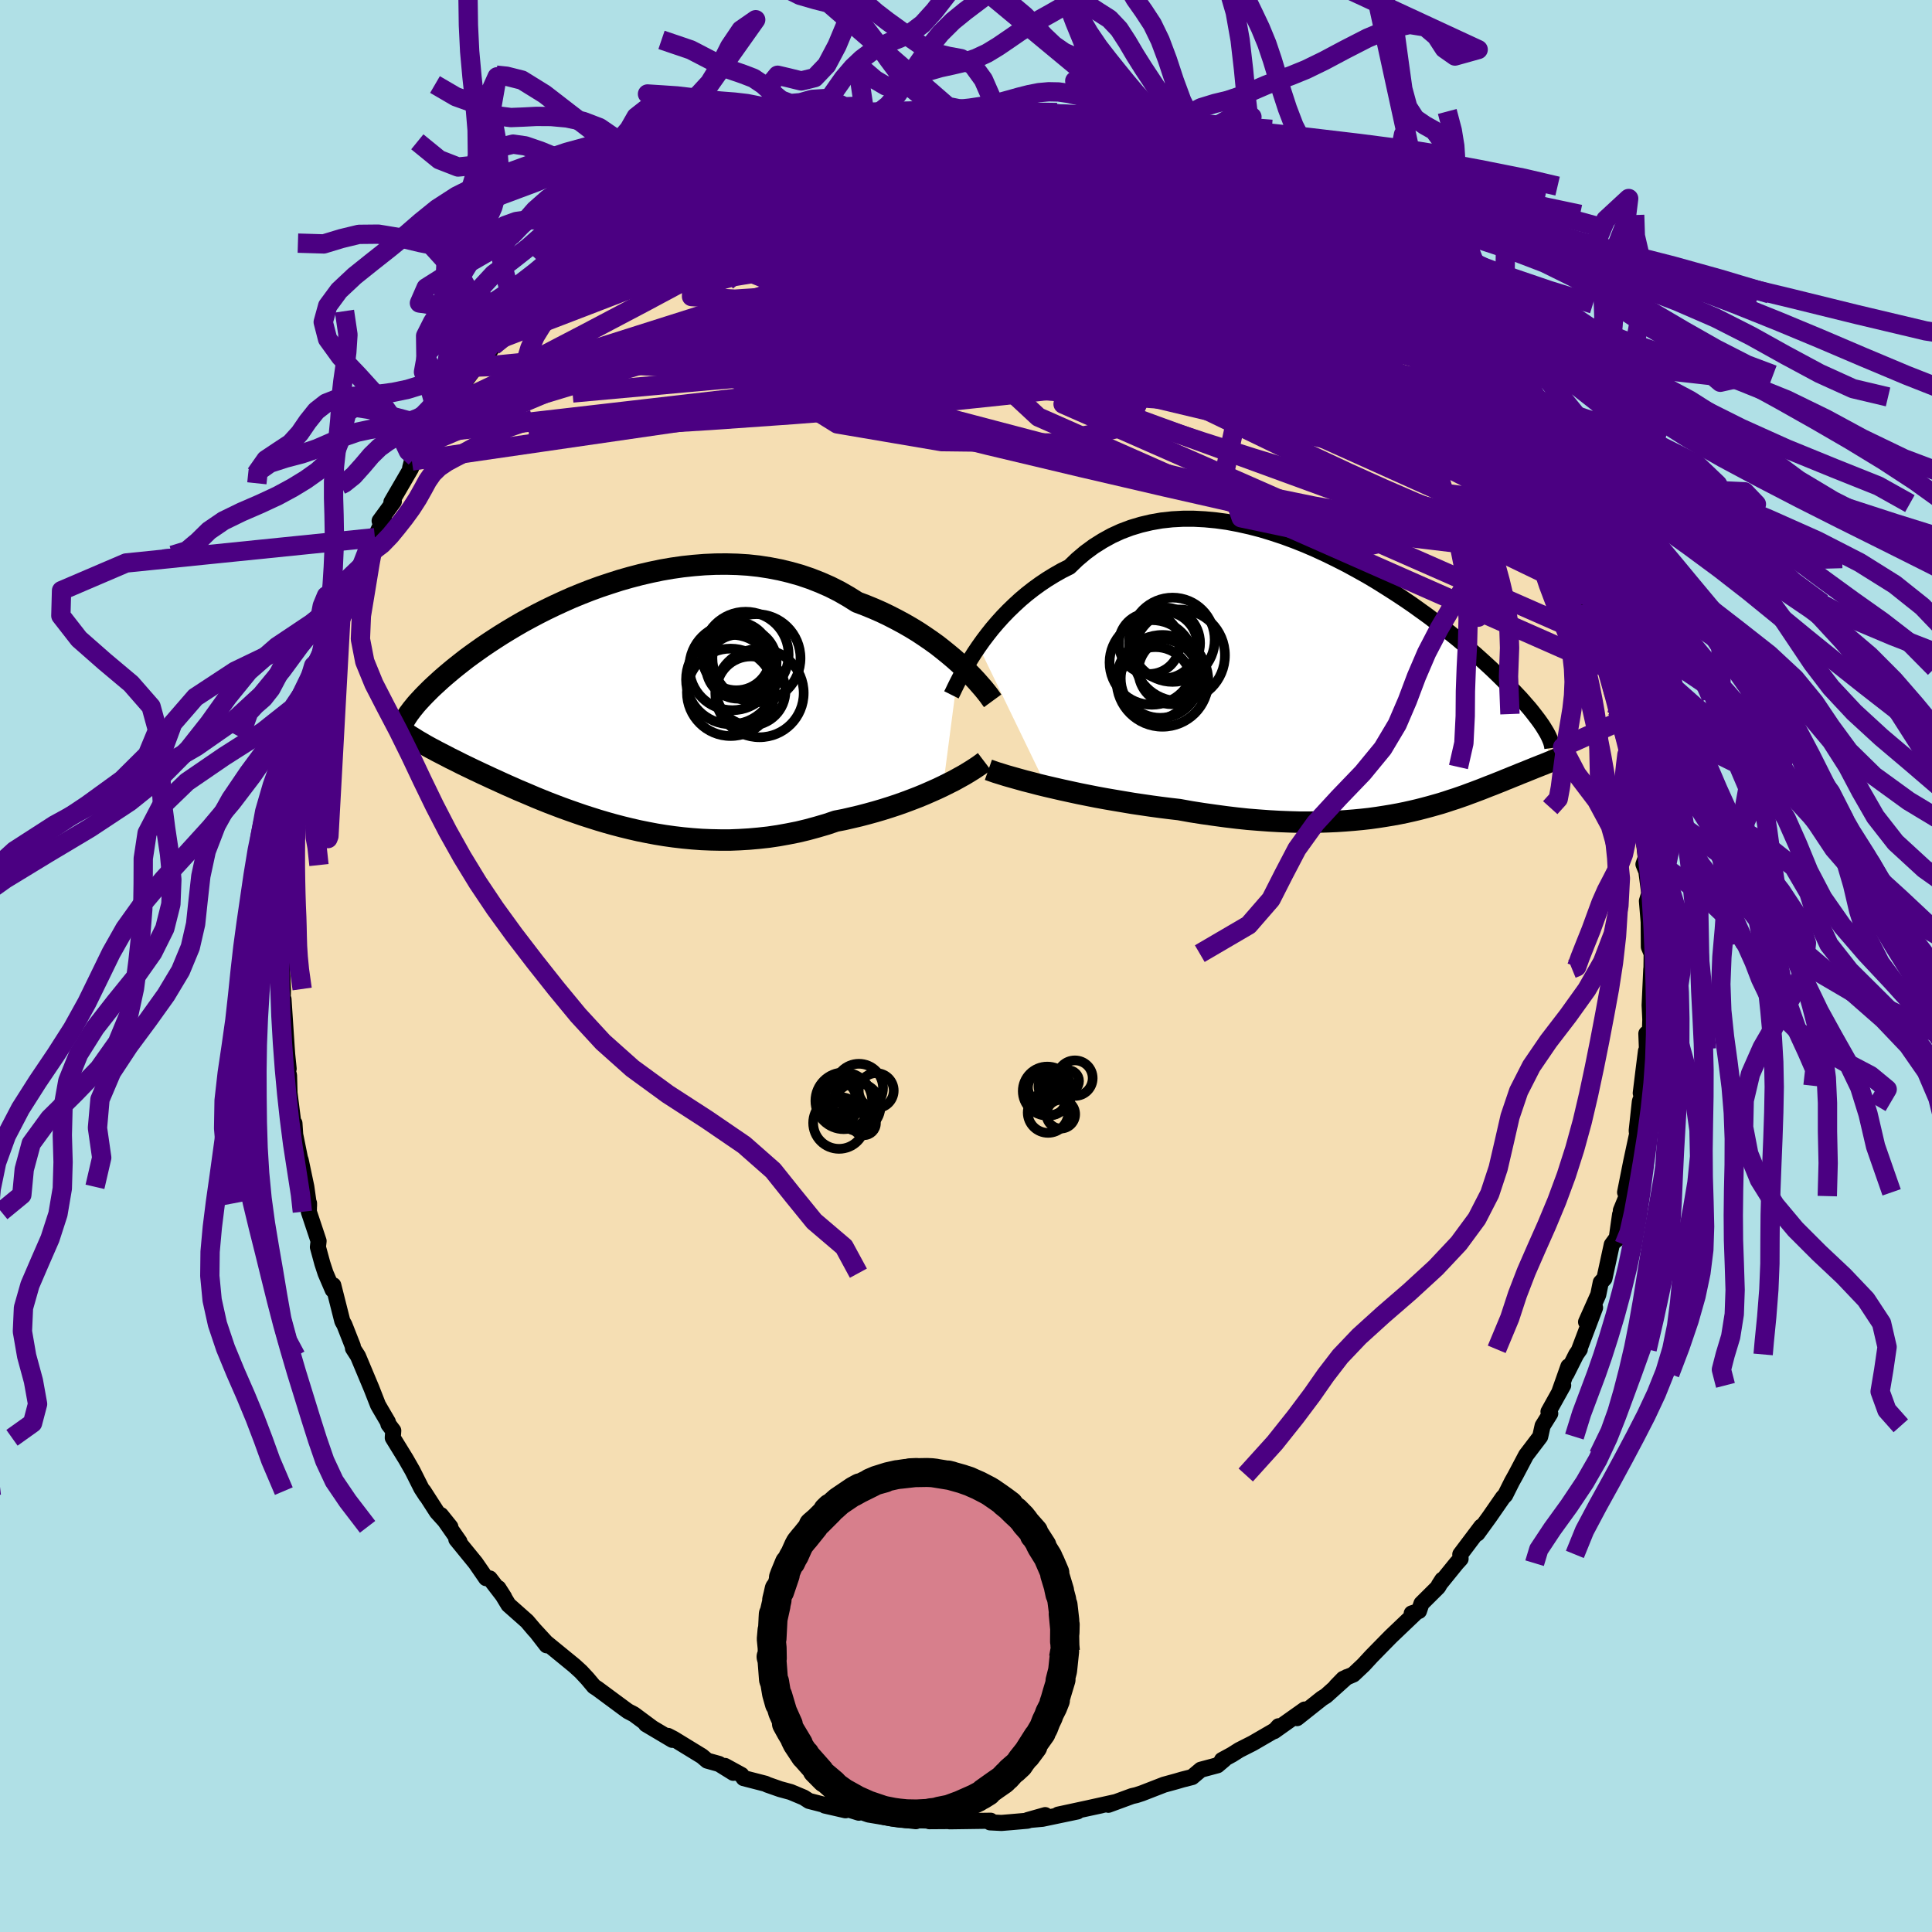 <svg xmlns="http://www.w3.org/2000/svg" width="500" height="500" viewBox="-100 -100 200 200"><defs><clipPath id="c"><path d="m36.86-4.27-.53-.47-.56-.47-.58-.47-.61-.48-.64-.46-.67-.46-.68-.45-.72-.44-.73-.42-.76-.41-.78-.4-.79-.38-.82-.36-.83-.34-.85-.32-.91-.57-.94-.54-.97-.49-1-.44-1.02-.4-1.03-.35-1.06-.3-1.08-.26-1.09-.21-1.1-.17-1.11-.12-1.12-.07-1.12-.03-1.13.01-1.13.05-1.12.09-1.12.12-1.12.16-1.1.19-1.1.23-1.08.25-1.07.28-1.05.3-1.03.33-1.02.34-.99.36-.97.38-.95.39-.92.41-.89.41-.87.42-.85.43-.81.43-.79.43-.76.44-.72.43-.7.43-.67.43-.64.42-.62.42-.58.41-.56.4-.53.39-.5.39-.47.37-.46.37-.43.36-.4.34-.39.34-.36.33-.35.32-.33.31-.3.3-.29.29-.27.28-.25.27-.24.26-.22.25-.2.25-.19.23-.17.23-.16.21-.14.21-.13.2 1.21 2.4.26.15.26.15.27.16.29.16.29.16.31.16.31.17.33.17.33.17.35.18.36.19.37.18.38.19.39.2.41.2.42.2.43.21.45.21.46.22.48.22.49.23.51.23.52.24.55.25.55.24.58.26.6.25.61.26.63.27.64.26.67.27.68.26.71.27.72.26.74.26.75.26.78.25.79.25.81.24.82.23.84.22.86.21.87.2.89.18.9.17.92.15.93.13.94.11.95.09.96.07.97.04.98.02h.99l.99-.04 1-.06 1.01-.09 1-.11 1.01-.15 1-.18 1.01-.2 1-.24.99-.27.99-.29.98-.33.83-.16.82-.19.81-.19.8-.21.8-.22.78-.23.76-.24.76-.25.73-.26.72-.27.7-.27.68-.28.66-.29.63-.28.61-.29"/></clipPath><clipPath id="b"><path d="m-40.42-3.75.44-.62.47-.62.49-.62.53-.62.55-.61.58-.6.61-.59.63-.58.65-.55.69-.54.7-.51.73-.49.75-.46.77-.44.8-.4.8-.77.84-.71.87-.64.92-.58.94-.52.98-.45 1.01-.38 1.03-.31 1.06-.25 1.08-.19 1.1-.12 1.12-.06h1.14l1.14.06 1.15.11 1.16.16 1.16.22 1.17.26 1.16.3 1.15.35 1.15.38 1.14.42 1.13.45 1.11.48 1.1.51 1.08.53 1.06.54 1.04.57 1.02.57.99.59.96.6.94.6.91.6.88.6.85.61.82.59.79.6.76.58.73.58.7.56.66.56.64.54.6.52.58.52.55.5.52.48.49.47.47.46.44.44.42.42.4.42.38.4.36.38.33.37.31.36.3.34.27.33.25.32.23.3.22.29.2.28.18.26.16.25.15.25.44 3.3-.2.08-.2.08-.21.09-.22.08-.22.09-.23.09-.23.09-.24.1-.25.1-.25.1-.26.11-.26.1-.28.11-.28.12-.28.11-.3.12-.31.13-.31.12-.33.14-.33.13-.35.14-.35.14-.37.14-.38.15-.4.16-.4.15-.42.16-.44.16-.45.17-.46.16-.49.17-.5.16-.51.17-.54.17-.56.16-.57.16-.6.16-.62.16-.64.15-.67.15-.69.14-.71.13-.73.12-.77.12-.79.11-.81.09-.84.08-.87.07-.89.06-.92.04-.95.03-.97.01h-1l-1.03-.03-1.05-.04-1.07-.06-1.1-.08-1.12-.09-1.14-.12-1.16-.14-1.18-.16-1.2-.17-1.21-.19-1.22-.22-.95-.11-.96-.12-.96-.13-.96-.14-.95-.14-.95-.16-.95-.16-.93-.16-.93-.17-.91-.18-.9-.18-.88-.19-.87-.19-.83-.19-.82-.19"/></clipPath><filter id="a"><feTurbulence baseFrequency=".05" numOctaves="3" result="noise" type="noise"/><feDisplacementMap in="SourceGraphic" in2="noise" scale="2"/></filter></defs><rect width="100%" height="100%" x="-100" y="-100" fill="#B0E0E6"/><path fill="wheat" stroke="#000" stroke-linejoin="round" stroke-width="1.667" d="m70.95 1-.01-.68-.17 3.74.07 1.47-.08 2.52L70.43 7l.06 1.58-.1.23-.25 1.98-.29 2.37.5-.76-.59 1.62-.33 3.04.05.31-.62 2.89-.63 3.17.17.39-.61 1.49.22-.06-.3.48-.37 2.61-.03-.12-.46.63-.76 3.5-.38.41-.26 1.27-1.26 2.82.93-1.48-1.65 4.36.07-.05-.37.53-1.01 2.01.2-.77-.92 2.6.38-.64-1.52 2.73.18.19-.79 1.27-.25 1.12-1.46 1.92-1.08 2.05-.39.7-.69 1.38-.24.25-1.4 2.02-1.24 1.71.4-.72-2.17 2.88.03.46-.41.45-1.84 2.27.36-.56-.43.75L47.15 66l-.26.77-.75.25.43-.08-2.59 2.47-.58.59-1.43 1.46-.82.89-1.05.99-1.04.45-.75.77 1.12-.95-2.16 1.94-.43.27-2.57 2.04.79-.89-3.16 2.24.46-.51-.19.31-2.5 1.45-1.38.7-.76.48-1.03.56.25-.07-.72.61-1.72.46-.9.76-1.02.26-.65.19-1.24.34-2.29.89-.58.19-.44.1-2.45.9.71-.27-2.71.6 1.26-.27-4.46.96 2-.33-3.63.76-1.55.14 1.84-.52-1.84.58-1.72.15-.97.08-1.18-.06.06-.17-4.25.06.77-.03-2.87.02 1.09-.03-3.27-.1.2-.18.59.31-2.6-.31-2.29-.38-1.1-.38.09.19-2.62-.81-.9.07 2.14.49-3.78-.97-.54-.35-1.36-.57-1.1-.3-1.34-.47-.14-.08-2.29-.59-.23-.33-1.7-.93.86.71-1.48-.92-1.22-.34-.54-.46-2.94-1.8-.58-.3.45.41-2.73-1.62.62.36-1.86-1.38-.63-.33-.48-.35-2.69-1.99-.34-.22-.68-.81-.67-.72-.68-.62-2.85-2.33-.02.22-1.06-1.37 1.04 1.13-1.29-1.4-.72-.85-1.92-1.7-1.05-1.73.6.94-1.49-1.94-.38-.03-1.09-1.58-1.99-2.44.32.24-1.92-2.75.98 1.22-1.39-1.54-1.39-2.16.28.48-.5-.77-.92-1.83-.68-1.19-1.36-2.21.05-.74-.5-.66-.06-.25-.85-1.45-.17-.3-.67-1.71-1.4-3.34-.52-.81-.02-.23-.87-2.21-.21-.37-.94-3.72-.03.05-.03.42-.74-1.72-.33-1.01-.46-1.69.07-.63-1.01-3.03.02-.88v.29l-.28-1.99-.58-2.75-.08-.23-.49-2.42-.08-1.18-.1.1-.41-3.24-.05-1.82-.45-1.66.41.97-.15-1.47-.06-.84-.32-4.87-.12 1.05.06-2.05-.13-2.75-.02-1.01.01-.99.2-.69.01-1.97.09-.29-.06-.25-.17-1.17.32-4.02.35-.25.07-3.34.09 1.21.03-1.02.43-2.65-.03-1.18.43-.6.52-3.14.33-1.21.25-2.34.25.23-.17-.19.36-.96.72-3.21.26-1.24.51-1.06.7-2.72-.74 1.91 1.34-2.63.07-1.47.25-.16.19-.49 1.69-4.21.26-1 .32-.52.79-1.41.93-2-.44.26 1.47-2.01-.25.06 2.02-3.47.44-1.15-.52 1.08.18-.71 1.16-1.64.6-1.18.71-.75.7-1.25.64-.84 1.04-1.77.37-.43 1.39-1.86.97-.81.82-1.37.59-.64.13-.09 2.35-2.25.48-1.05.76-.2.04-.42 2.07-1.78.64-.58 1.26-1.46-.04.21.15-.06 1.6-1.32.52-.66.29-.1 2.37-1.79.38-.55 1.64-.7.81-.66.24-.61.84-.57 1.6-.73.77-.5 1.15-.4 2.14-1.18-.8.21 2.63-1.14 1.84-.66.26-.19 1.73-.85 1.55-.44-.89.21 1.43-.28-.19-.02 1.46-.79 1.07-.25 1.41-.36 1.9-.32 2.36-.7-1.07.5 2.27-.66-.63.32 3.46-.73-2.02.42 2.96-.46 1.45.05.11-.09 2.01-.13.52.11 2.12-.01 2.02-.07-.11.23.01-.18 1.68.2 2.34.12.43-.12-.26.27 2.45.38.12-.19 1.33.32 1.32.35 1.44.33 1.38.33.04-.05 1.26.4.93.35 2.41.61-.71-.21 1.23.61 1.88.43 2.2.92-.39-.12 1.61.68.79.53 2.01.95-.23-.06.69.65.55.14.86.47 2.23 1.47.54.11 1.5.87 2.2 1.59.57.6.49.61 1.33 1.08.16-.02 1.55 1.28.32-.01 1.25 1.51-.25-.15 1.04 1.13.97.61 1.16 1.05 1.14 1.03 1.57 1.88-.35.03 2.05 2.05-.81-.76 2.18 2.48 1.07 1.66-.92-1.05 1.51 1.69-.08.61h.32l2.14 2.79.98 1.64.83 1.67-.14-.98.8 2.06.9 1.61.13.29.34.41.95 1.55.84 1.76-.06.02.62 1.37 1.72 3.44-.74-1.01 1 2.19.45 1.23.74 1.31.38 1.65v-.54l.47 2.52.37.4.94 2.73-.13-.04.73 2.52.37 2.24-.21-1.74.48 2.49.89 3.26-.11-.88.35 2.35.27 1.52-.01.37.44 1.99-.03-.03.49 2.08.4 3.47-.24.67.33.81v.15l.27 2.05-.24.79.18 2.18.02 2.57.29.7L70.95 1l-.01-.68" filter="url(#a)"/><path fill="#fff" d="m-40.42-3.75.44-.62.47-.62.49-.62.53-.62.55-.61.58-.6.61-.59.63-.58.65-.55.69-.54.7-.51.73-.49.75-.46.77-.44.8-.4.8-.77.84-.71.87-.64.92-.58.94-.52.98-.45 1.01-.38 1.03-.31 1.06-.25 1.08-.19 1.1-.12 1.12-.06h1.14l1.14.06 1.15.11 1.16.16 1.16.22 1.17.26 1.16.3 1.15.35 1.15.38 1.14.42 1.13.45 1.11.48 1.1.51 1.08.53 1.06.54 1.04.57 1.02.57.99.59.96.6.94.6.91.6.88.6.85.61.82.59.79.6.76.58.73.58.7.56.66.56.64.54.6.52.58.52.55.5.52.48.49.47.47.46.44.44.42.42.4.42.38.4.36.38.33.37.31.36.3.34.27.33.25.32.23.3.22.29.2.28.18.26.16.25.15.25.44 3.3-.2.08-.2.08-.21.09-.22.08-.22.09-.23.09-.23.09-.24.1-.25.1-.25.1-.26.11-.26.1-.28.11-.28.12-.28.11-.3.12-.31.13-.31.12-.33.14-.33.13-.35.14-.35.14-.37.14-.38.15-.4.16-.4.15-.42.16-.44.16-.45.17-.46.16-.49.17-.5.16-.51.17-.54.17-.56.16-.57.16-.6.16-.62.16-.64.15-.67.15-.69.14-.71.13-.73.12-.77.12-.79.11-.81.09-.84.08-.87.07-.89.06-.92.04-.95.03-.97.01h-1l-1.03-.03-1.05-.04-1.07-.06-1.1-.08-1.12-.09-1.14-.12-1.16-.14-1.18-.16-1.2-.17-1.21-.19-1.22-.22-.95-.11-.96-.12-.96-.13-.96-.14-.95-.14-.95-.16-.95-.16-.93-.16-.93-.17-.91-.18-.9-.18-.88-.19-.87-.19-.83-.19-.82-.19" filter="url(#a)" transform="translate(41.74 -29.32)"/><path fill="#fff" d="m36.86-4.27-.53-.47-.56-.47-.58-.47-.61-.48-.64-.46-.67-.46-.68-.45-.72-.44-.73-.42-.76-.41-.78-.4-.79-.38-.82-.36-.83-.34-.85-.32-.91-.57-.94-.54-.97-.49-1-.44-1.02-.4-1.03-.35-1.06-.3-1.08-.26-1.09-.21-1.1-.17-1.11-.12-1.12-.07-1.12-.03-1.13.01-1.13.05-1.12.09-1.12.12-1.12.16-1.1.19-1.1.23-1.08.25-1.07.28-1.05.3-1.03.33-1.02.34-.99.36-.97.38-.95.39-.92.41-.89.41-.87.42-.85.43-.81.43-.79.43-.76.44-.72.43-.7.43-.67.43-.64.42-.62.42-.58.41-.56.4-.53.39-.5.39-.47.37-.46.37-.43.36-.4.34-.39.34-.36.33-.35.32-.33.31-.3.3-.29.29-.27.28-.25.27-.24.26-.22.25-.2.25-.19.23-.17.23-.16.21-.14.21-.13.2 1.21 2.4.26.15.26.15.27.16.29.16.29.16.31.16.31.17.33.17.33.17.35.18.36.19.37.18.38.19.39.2.41.2.42.2.43.21.45.21.46.22.48.22.49.23.51.23.52.24.55.25.55.24.58.26.6.25.61.26.63.27.64.26.67.27.68.26.71.27.72.26.74.26.75.26.78.25.79.25.81.24.82.23.84.22.86.21.87.2.89.18.9.17.92.15.93.13.94.11.95.09.96.07.97.04.98.02h.99l.99-.04 1-.06 1.01-.09 1-.11 1.01-.15 1-.18 1.01-.2 1-.24.99-.27.99-.29.98-.33.83-.16.82-.19.81-.19.8-.21.8-.22.78-.23.76-.24.76-.25.73-.26.72-.27.7-.27.68-.28.66-.29.63-.28.61-.29" filter="url(#a)" transform="translate(-37.57 -27.06)"/><g fill="none" stroke="#000" transform="translate(41.74 -29.32)"><path stroke-linejoin="round" stroke-width="1.667" d="m-43.25 1.25.16-.32.18-.38.21-.43.24-.47.26-.5.3-.54.33-.56.35-.58.38-.6.42-.62.44-.62.47-.62.49-.62.53-.62.55-.61.58-.6.61-.59.63-.58.65-.55.69-.54.7-.51.73-.49.75-.46.77-.44.8-.4.8-.77.84-.71.87-.64.92-.58.94-.52.98-.45 1.01-.38 1.03-.31 1.06-.25 1.08-.19 1.1-.12 1.12-.06h1.14l1.14.06 1.15.11 1.16.16 1.16.22 1.17.26 1.16.3 1.15.35 1.15.38 1.14.42 1.13.45 1.11.48 1.1.51 1.08.53 1.06.54 1.04.57 1.02.57.99.59.96.6.94.6.91.6.88.6.85.61.82.59.79.6.76.58.73.58.7.56.66.56.64.54.6.52.58.52.55.5.52.48.49.47.47.46.44.44.42.42.4.42.38.4.36.38.33.37.31.36.3.34.27.33.25.32.23.3.22.29.2.28.18.26.16.25.15.25.14.23.12.22.1.2.09.2.08.19.07.18.05.17.04.16.03.15.02.15" filter="url(#a)"/><path stroke-linejoin="round" stroke-width="2.222" d="m-39.42 9.01.37.13.43.15.49.15.54.17.6.17.64.18.68.19.71.18.76.2.78.19.82.19.83.19.87.19.88.19.9.18.91.18.93.17.93.16.95.16.95.16.95.14.96.14.96.13.96.12.95.11 1.22.22 1.21.19 1.2.17 1.18.16 1.16.14 1.14.12 1.12.09 1.1.08 1.07.06 1.05.04 1.03.03h1l.97-.01.95-.03.92-.04.89-.06.87-.07.84-.08.81-.09.79-.11.77-.12.73-.12.71-.13.69-.14.67-.15.64-.15.62-.16.6-.16.57-.16.56-.16.54-.17.51-.17.5-.16.49-.17.46-.16.45-.17.44-.16.42-.16.4-.15.4-.16.38-.15.37-.14.35-.14.35-.14.33-.13.33-.14.31-.12.31-.13.3-.12.28-.11.28-.12.28-.11.26-.1.26-.11.25-.1.25-.1.24-.1.23-.09.23-.09.22-.09.22-.08.21-.09.2-.08.2-.08.19-.08.18-.07.18-.08.18-.07.17-.07.16-.08.16-.07.15-.06.15-.07.14-.07" filter="url(#a)"/><circle cx="-20.354" cy="-4.454" r="4.362" clip-path="url(#b)" filter="url(#a)"/><circle cx="-21.404" cy="-.199" r="4.75" clip-path="url(#b)" filter="url(#a)"/><circle cx="-22.129" cy=".051" r="3.742" clip-path="url(#b)" filter="url(#a)"/><circle cx="-21.634" cy="-.459" r="4.088" clip-path="url(#b)" filter="url(#a)"/><circle cx="-21.244" cy="-3.914" r="3.456" clip-path="url(#b)" filter="url(#a)"/><circle cx="-22.769" cy="-4.059" r="3.152" clip-path="url(#b)" filter="url(#a)"/><circle cx="-21.194" cy="-4.104" r="3.686" clip-path="url(#b)" filter="url(#a)"/><circle cx="-19.674" cy="-2.844" r="4.74" clip-path="url(#b)" filter="url(#a)"/><circle cx="-22.499" cy="-2.104" r="4.38" clip-path="url(#b)" filter="url(#a)"/><circle cx="-20.464" cy="-1.209" r="3.428" clip-path="url(#b)" filter="url(#a)"/></g><g fill="none" stroke="#000" transform="translate(-37.57 -27.06)"><path stroke-linejoin="round" stroke-width="2.222" d="m40.33-.39-.19-.26-.22-.31-.26-.33-.3-.37-.34-.39-.36-.41-.41-.44-.43-.44-.47-.46-.49-.47-.53-.47-.56-.47-.58-.47-.61-.48-.64-.46-.67-.46-.68-.45-.72-.44-.73-.42-.76-.41-.78-.4-.79-.38-.82-.36-.83-.34-.85-.32-.91-.57-.94-.54-.97-.49-1-.44-1.02-.4-1.03-.35-1.06-.3-1.08-.26-1.09-.21-1.1-.17-1.11-.12-1.12-.07-1.12-.03-1.13.01-1.13.05-1.12.09-1.12.12-1.12.16-1.1.19-1.1.23-1.08.25-1.07.28-1.05.3-1.03.33-1.02.34-.99.36-.97.38-.95.39-.92.41-.89.41-.87.42-.85.43-.81.43-.79.43-.76.44-.72.43-.7.43-.67.43-.64.42-.62.42-.58.41-.56.4-.53.39-.5.39-.47.37-.46.37-.43.36-.4.34-.39.34-.36.33-.35.32-.33.31-.3.3-.29.29-.27.28-.25.27-.24.26-.22.25-.2.25-.19.23-.17.23-.16.21-.14.21-.13.2-.12.19-.1.18-.09.18-.08.17-.07.16-.06.15-.05.15-.04.14-.03.13-.02.13" filter="url(#a)"/><path stroke-linejoin="round" stroke-width="2.222" d="m39.47 5.9-.25.19-.29.21-.34.23-.37.24-.42.26-.45.27-.49.27-.52.29-.56.28-.58.29-.61.29-.63.28-.66.29-.68.28-.7.27-.72.27-.73.26-.76.25-.76.24-.78.23-.8.22-.8.21-.81.19-.82.19-.83.16-.98.33-.99.29-.99.27-1 .24-1.01.2-1 .18-1.01.15-1 .11-1.01.09-1 .06-.99.04h-.99l-.98-.02-.97-.04-.96-.07-.95-.09-.94-.11-.93-.13-.92-.15-.9-.17-.89-.18-.87-.2-.86-.21-.84-.22-.82-.23-.81-.24-.79-.25-.78-.25-.75-.26-.74-.26-.72-.26-.71-.27-.68-.26-.67-.27-.64-.26-.63-.27-.61-.26-.6-.25-.58-.26-.55-.24-.55-.25-.52-.24-.51-.23-.49-.23-.48-.22-.46-.22-.45-.21-.43-.21-.42-.2-.41-.2-.39-.2-.38-.19-.37-.18-.36-.19-.35-.18-.33-.17-.33-.17-.31-.17-.31-.16-.29-.16-.29-.16-.27-.16-.26-.15-.26-.15-.24-.15-.24-.15-.23-.14-.22-.14-.21-.15-.2-.14-.2-.13-.18-.14-.18-.14-.17-.13" filter="url(#a)"/><circle cx="14.448" cy="-4.426" r="3.516" clip-path="url(#c)" filter="url(#a)"/><circle cx="15.308" cy="-1.416" r="3.574" clip-path="url(#c)" filter="url(#a)"/><circle cx="13.978" cy="-3.926" r="3.316" clip-path="url(#c)" filter="url(#a)"/><circle cx="13.203" cy="-1.271" r="4.524" clip-path="url(#c)" filter="url(#a)"/><circle cx="13.383" cy="-3.876" r="4.456" clip-path="url(#c)" filter="url(#a)"/><circle cx="13.228" cy="-2.601" r="4.638" clip-path="url(#c)" filter="url(#a)"/><circle cx="13.788" cy="-5.021" r="3.538" clip-path="url(#c)" filter="url(#a)"/><circle cx="16.193" cy="-1.196" r="4.576" clip-path="url(#c)" filter="url(#a)"/><circle cx="15.878" cy="-4.806" r="4.56" clip-path="url(#c)" filter="url(#a)"/><circle cx="14.758" cy="-5.161" r="4.452" clip-path="url(#c)" filter="url(#a)"/></g><g fill="none" stroke="indigo" stroke-linejoin="round" stroke-width="2"><path d="m17.14-85.86 1.16.43.04.47-.45.68-.98.89-1.68 1.08-2.49 1.25-3.37 1.44-4.28 1.66-5.21 1.86-6.19 2.07-7.19 2.28-8.2 2.57-9.24 2.93-10.3 3.27" filter="url(#a)"/><path d="m-11.49-87.35 1.65-.26 1.56.15 1.83.39 2.14.61 2.48.8 2.78.98 3.04 1.14 3.26 1.31 3.44 1.45 3.58 1.57 3.66 1.67 3.7 1.74 3.71 1.77 3.7 1.76 3.68 1.73 3.65 1.72 3.64 1.77 3.7 1.89 3.85 2.12m-23.8-20.58 1.28.6.96.52.62.41.29.29.05.21-.13.17-.31.14-.52.11-.81.04-1.2-.06-1.69-.19-2.27-.37-2.92-.57-3.55-.78-4.17-1-4.82-1.19-5.73-1.34" filter="url(#a)"/><path d="m-22.25-84.05 1.66-.52 1.61-.01 1.8.31 2.2.51 2.73.63 3.25.75 3.74.86 4.11.98 4.39 1.09 4.56 1.23 4.7 1.37 4.84 1.53 4.98 1.66 5.08 1.71 5.14 1.7 5.15 1.66 5.14 1.67m-61.45-18.51 1.46-.54 1.77-.28 2.11-.15 2.32-.04 2.4.07 2.45.17 2.52.25 2.59.28 2.68.3 2.73.31 2.75.31 2.72.29 2.67.3 2.6.3 2.54.32 2.52.35 2.44.38 2.17.33M2.68-88.55l1.68.16 1.42.11 1.12.13 1 .14.96.17.94.16.87.17.76.16.59.14.38.12.13.07-.15.04h-.43l-.75-.04-1.07-.09-1.41-.14-1.81-.2-2.38-.27-3.07-.38" filter="url(#a)"/><path d="m37.57-75.01.95.74.7.52.58.47.42.4.22.31.05.21-.14.09-.34-.03-.6-.18-.93-.36-1.33-.6-1.79-.89-2.24-1.2-2.72-1.51-3.23-1.86-3.75-2.22-4.22-2.61" filter="url(#a)"/><path d="m20.07-84.85 1.63.47 1.08.43.61.33.29.29-.03.23-.43.15-.89.03-1.37-.08-1.83-.17-2.29-.25-2.78-.34-3.36-.45-3.98-.59-4.69-.77-5.46-1m56.21 27.66 1.47 2.1.61 1.18-.09.44-.65-.09-1.13-.5-1.61-.91-2.13-1.34-2.67-1.81-3.24-2.28-3.88-2.77-4.58-3.32-5.35-3.91-6.13-4.54-6.85-5.24m42.21 32.48.71 1.36.31 1.01.03.81-.22.69-.5.52-.79.31-1.12.07-1.44-.17-1.79-.43-2.14-.68-2.49-.92-2.86-1.16-3.23-1.4-3.64-1.64-4.08-1.91-4.54-2.19-5.03-2.49-5.49-2.81-5.91-3.13-6.27-3.47-6.58-3.84-6.89-4.28-7.25-4.71" filter="url(#a)"/><path d="m51.03-61.21.93 1.2.54.8.53.8.48.76.28.56-.04.2-.39-.2-.75-.6-1.09-1-1.47-1.44-1.87-1.91-2.36-2.43-2.92-2.98-3.53-3.56-4.18-4.17M24.15-83.5l.09.14.4.42.19.51-.22.5-.71.47-1.15.48-1.54.53-1.92.58-2.32.67-2.8.72-3.37.78-4.03.82-4.76.82-5.5.82-6.22.78-6.91.72-7.54.64-8.07.43" filter="url(#a)"/><path d="m43.94-69.58 1.07 1.02.92 1.01.66.88.44.73.22.59.03.45-.19.31-.44.13-.71-.03-.95-.19L43.8-65l-1.43-.45-1.68-.57-1.97-.76-2.32-.98-2.7-1.23-3.1-1.51-3.5-1.79-3.88-2.04-4.31-2.31-4.81-2.56-5.38-2.82-5.94-3.11m-12-2.88.5.1 1.28.04 1.58.14 1.86.24 2.09.32 2.26.39 2.39.46 2.49.53 2.54.58 2.55.62 2.52.66 2.5.67 2.46.69 2.41.69 2.32.66 2.19.61 2.01.52 1.75.39 1.43.25 1.16.21" filter="url(#a)"/><path d="m46.24-67.5.82 1.28.1.86-.36.75-.81.72-1.33.64-1.9.54-2.47.41-3.03.32-3.57.29-4.11.28-4.7.28-5.34.24-6.04.13-6.79-.01-7.56-.13-8.33-.22-9.1-.3-9.8-.44-10.46-.55" filter="url(#a)"/><path d="m48.7-64.3 1.47 1.8.51.84-.06.24-.41-.06-.68-.25-.96-.43-1.33-.69-1.84-1.07-2.43-1.56-3.08-2.13-3.74-2.68-4.43-3.24-5.12-3.82-5.72-4.4M-8.41-88l2.27-.28 1.58-.12 1.33-.06 1.3-.04 1.28-.01H.54l1.01.02.8.02.58.02.36.03.1.04-.21.04-.56.05-.93.05-1.3.06-1.69.06-2.08.06-2.53.08m-27.82 10.36.71-.63.86-.65 1.13-.66 1.33-.67 1.45-.68 1.5-.69 1.54-.68 1.53-.67 1.51-.65 1.43-.6 1.31-.55 1.15-.47.96-.39.76-.31.55-.24.37-.18.17-.11-.03-.03-.24.05-.42.14-.63.24-.79.29-.88.27" filter="url(#a)"/><path d="m47.46-65.59 1.19 1.23.67.83.49.73.24.51-.02.27-.24.07-.41-.06-.58-.19-.81-.36-1.12-.62-1.51-.95-1.96-1.34-2.45-1.75-2.93-2.16-3.4-2.55-3.82-2.94-4.26-3.32-4.84-3.74" filter="url(#a)"/><path d="m45.1-68.53 1.1 1.13.89 1.06.71.9.61.79.52.71.38.59.22.44.04.26-.15.11-.32-.04-.48-.15-.67-.3-.88-.49-1.12-.72-1.4-1.01-1.7-1.3-2.01-1.62-2.36-1.94-2.71-2.26-3.08-2.58-3.5-2.9-4.13-3.29m35.49 35.03-.11.44-.45.87-1.12.73-1.9.41-2.71.09-3.5-.21-4.33-.52-5.16-.85-6.02-1.19-6.88-1.48-7.76-1.76-8.69-2.02-9.67-2.3-10.67-2.65-11.61-3.1-12.49-3.64" filter="url(#a)"/><path d="m-18.97-85.34-.01.1h.94l1.54-.03 2.04-.03 2.48.03 2.82.11 3.03.19 3.12.29 3.17.37 3.19.44 3.22.47 3.25.47 3.23.46 3.16.41 3.03.36 2.84.31 2.59.27 2.32.19" filter="url(#a)"/><path d="m10.77-87.57 1.2.33.94.3.6.28.3.29.06.34-.2.39-.49.44-.8.49-1.14.55-1.5.61-1.9.66-2.35.71-2.83.77-3.35.82-3.91.88-4.5.96-5.12 1.03-5.69 1.12-6.2 1.19-6.74 1.31m80.66 8.48.24.49.59.75.59.76.48.69.27.51.05.31-.14.14-.3.01-.45-.09-.62-.22-.84-.43-1.14-.71-1.48-1.03-1.86-1.39-2.26-1.74-2.66-2.09-3.1-2.45-3.57-2.81-4.02-3.18-4.24-3.51m-55.19 2.15 1.31-.63 1.13-.56 1.1-.56 1.06-.52 1.02-.5.96-.43.84-.35.66-.23.42-.09.15.06-.11.2-.33.34-.51.46-.65.57-.8.68-.98.81-1.23 1-1.59 1.21-1.99 1.44-2.4 1.67-2.78 1.88-3.16 2.11-3.73 2.54m77.76-9.45 1.61 1.25 1.16 1.02 1.06.98 1.08.96 1.08.95 1.04.91.95.85.82.75.68.62.52.45.3.24.05.01-.26-.24-.6-.51-.86-.79" filter="url(#a)"/><path d="m-38.12-74.58 1.89-1.32 1.78-.94 1.95-.8 2.16-.78 2.4-.77 2.66-.79 2.92-.8 3.14-.79 3.29-.8 3.37-.79 3.42-.78 3.4-.76 3.31-.74 3.12-.71 2.9-.67 2.78-.57m-26.23 2.26 1.01-.24.94-.32 1.16-.37 1.38-.38 1.49-.36 1.47-.33 1.35-.27 1.18-.23 1.02-.19.86-.15.72-.12.6-.09.46-.06.3-.02.11.01-.09.06-.35.1-.65.15-1.07.21-1.59.28-2.17.36-2.62.43" filter="url(#a)"/><path d="m18.84-85.46 1.37.55 1.41.5 1.17.45.91.41.71.37.52.34.32.29.11.22-.09.18-.26.13-.42.11-.61.07-.84.03-1.13-.04-1.5-.14-1.94-.26-2.42-.4-2.9-.56-3.36-.71-3.81-.86-4.27-.98-4.54-1.14m-14.43.68 1.16-.27 1.33-.3 1.25-.25.96-.18.65-.07.38.02.16.1-.05.19-.27.29-.52.4-.79.53-1.1.65-1.44.79-1.83.96-2.29 1.12-2.84 1.33-3.45 1.54-4.03 1.75-4.43 1.87" filter="url(#a)"/><path d="m-12.78-87.15 1.48-.3 1.11.01 1.33.12 1.59.19 1.83.29 2.04.36 2.22.44 2.38.51 2.49.56 2.57.61 2.61.63 2.61.66 2.56.67 2.5.67 2.43.68 2.39.69 2.35.69 2.29.7 2.2.68 2.07.67 1.92.62 1.76.56 1.61.47M55.9-54.48l.38.85-.09.38-.44.3-.83.1-1.28-.18-1.75-.46-2.25-.72-2.76-1.01-3.32-1.29-3.88-1.62-4.5-1.98-5.13-2.4-5.81-2.83-6.57-3.26-7.41-3.71-8.35-4.15-9.21-4.64m39.57 2.31.91.44 1.31.86 1.31.98 1.18.95 1.05.88.96.81.88.73.79.67.71.6.6.54.52.47.44.41.35.34.25.26.11.15h-.09l-.31-.19-.58-.42-.85-.68-1.17-.98-1.56-1.32-2.02-1.69-2.4-1.94m17.29 16.76-.22-.21.32.48.44.67.51.78.48.76.33.6.09.34-.19.04-.46-.28-.74-.59-1.01-.92-1.3-1.26-1.64-1.63-2.04-2.04-2.49-2.47-2.97-2.92-3.47-3.41-4.01-4m24.71 26.1.12.35.08.57-.09.66-.38.62-.68.53-1.01.39-1.35.23-1.7.03-2.08-.18-2.47-.42-2.9-.64-3.35-.85-3.81-1.07-4.29-1.27-4.75-1.45-5.22-1.67-5.7-1.89-6.2-2.15-6.7-2.43-7.18-2.7L-9-66.44l-8.08-3.22-8.68-3.49m47.71-11.27 1.45.64 1.09.54 1.16.61 1.21.67 1.16.66 1.03.59.9.52.76.43.61.34.42.23.16.09-.16-.08-.5-.27-.84-.48-1.1-.71" filter="url(#a)"/><path d="m37.08-75.62.4.66-.04.64-.59.61-1.22.6-1.88.61-2.56.62-3.26.65-3.96.7-4.67.77-5.44.82-6.25.88-7.16.89-8.13.91-9.13.88-10.07.81-10.94.78m17.3-21.11 1.08-.19 1.15.03 1.65.09 2.22.1 2.76.12 3.25.16 3.6.23 3.83.29 3.91.34 3.87.37 3.78.38 3.7.37 3.61.35 3.52.36 3.51.4" filter="url(#a)"/><path d="m-40.53-72.5 1.42-1.01 1.6-.76 2.09-.73 2.57-.75 2.94-.73 3.22-.69 3.44-.65 3.65-.62 3.85-.61 4.06-.59 4.27-.57 4.44-.54 4.6-.49 4.7-.45 4.7-.43 4.58-.46 4.28-.5" filter="url(#a)"/><path d="m-28.32-81.09 1.61-.68 1.85-.31 2.51-.15 3.01.01 3.36.2 3.63.39 3.85.56 4.08.71 4.33.8 4.61.86 4.89.88 5.13.88 5.31.89 5.4.94 5.44 1.05 5.51 1.24" filter="url(#a)"/><path d="m-5.45-88.46.99.04.71.07.63.17.47.28.2.4-.18.54-.59.68-1 .84-1.38 1-1.78 1.2-2.21 1.39-2.69 1.6-3.18 1.82-3.68 2.06-4.19 2.29-4.74 2.58-5.36 2.87-6.03 3.18-6.7 3.49m86.77-10.71.22.37-.28.6-.86.64-1.41.71-1.97.79-2.63.87-3.38.93-4.19.93-5.07.93-5.97.91-6.87.9-7.79.89-8.76.91-9.78.93-10.82.97-11.78 1.07m16.38-23.88 1.34-.52 1.05-.45.88-.37.67-.25.47-.16.36-.09.3-.05.28.01.23.07.11.18-.1.31-.37.46-.69.62-1.02.78-1.33.91-1.61 1.06-1.91 1.2-2.24 1.39-2.63 1.62-3.09 1.88-3.57 2.12-3.93 2.21" filter="url(#a)"/><path d="m28.17-81.46.03.13.32.3.46.38.52.45.47.5.32.51.08.47-.22.42-.59.33-.95.2-1.34.09-1.72-.03-2.11-.14-2.54-.23-2.98-.32-3.43-.39-3.86-.46-4.24-.54-4.58-.66-4.89-.8-5.24-1.02-5.66-1.26m72.74 34.11.56 1.33-.15.94-.74.69-1.29.54-1.88.35-2.51.11-3.16-.14-3.83-.41-4.54-.67-5.25-.94-5.95-1.22-6.66-1.49-7.35-1.76-8.06-2.05-8.82-2.32-9.67-2.57-10.6-2.79-11.52-3.07" filter="url(#a)"/><path d="m14.95-86.61.94.39.5.43-.09.46-.68.53-1.23.63-1.81.76-2.51.86-3.31.99-4.18 1.1-5.06 1.23-5.96 1.34-6.87 1.41-7.77 1.43-8.52 1.35m73.53 2.38.83.94.55.87.22.92-.18.94-.62.91-1.09.86-1.55.8-2.02.77-2.5.71-3 .66-3.52.62-4.01.6-4.52.62-4.99.65-5.51.69-6.05.7-6.66.7-7.29.66-7.92.62-8.54.6-9.12.56-9.72.48" filter="url(#a)"/><path d="m57.39-51.73.45.99-.11.38-.49.15-.88-.05-1.34-.29-1.86-.58-2.42-.93-3.02-1.32-3.67-1.76-4.34-2.24-5.02-2.72-5.73-3.24-6.46-3.78-7.2-4.32-7.95-4.85-8.79-5.34M66.44-30.8 7.49-56.83l-7.91-7.35-1.2-1.4-2.06-.81.87-.06L2.2-65.4l5.93 1.39 2.97.62-1.08-.67-2.71-1.63-.76-1.72 2.59-1.23 3.18-1.22-1.36-2.38-8.73-2.63-15.89 2.91-42.54 18.04" filter="url(#a)"/><path d="m14.91-86.56 17.96 14.13-6.06-3.17-9.84-5.14-7.35-3.28-4.23-1.15-1.75.53.57 1.78 3.18 2.58 5.46 2.7 5.96 1.84 3.99.21.73-1.43-1.34-1.95-.33-.73 2.55 1.68 2.15 2.98-10.11.05-43.43-7.13" filter="url(#a)"/><path d="m-18.62-85.43 22.56 6.95 8.16 5.51 10 5.66 5.15 4.34-3.19 2.28-9.31.26-11.03-1.43-9.46-2.64-6.74-3.29-4.11-3.37-1.63-2.98 1.06-2.22 3.85-1.17 6.21.17 7.8 1.97 9.22 4.44 11.53 7.18 14.3 8.6 13.86 6.24 7.37 1 6.11 7.83" filter="url(#a)"/><path d="m-55.6-55.1 61.14-7.06 20.6 3.87-3.89-.77-11.07-5.36-9.23-5.97-5.26-3.34-1.94.4.37 3.15 2.04 3.62 3.46 1.84 4.93-.93 6.17-2.7 5.95-2.06 2.31.28-6.64.91-20.75-3.97-24.43-6.27" filter="url(#a)"/><path d="m-55.6-55.1 38.31-14.18 3.8-3.19-4.39.08-6.24 1.04-4.28 1.17-.01.88 4.47.27 7.24-.47 7.56-.94 6.08-.75 4.35.13 3.61 1.17 3.96 1.69 4.25 1.38 3.06.61-.19.06-4.37.07-6.93.3-6.1.17-4.54-1.19-9.95-5.32-10.27-10.15m70.12 12.69L33.41-73l-8.17 3.82-4.74 3-2.03-.19-1.25-2.7-.25-3.37 1.28-2.65 1.59-1.48-.75-.55-4.91.02-7.44.69-4.03 2.09 5.27 4.08 7.18 2.94-33.78-18.13" filter="url(#a)"/><path d="m4.36-88.35-.84 2.85 6.51 6.86 1.41 4.74-2.37 1.78-2.17.29-.37-.11 1.35-.18 2.49-.26 2.83-.25 2.38.03 1.68.64 1.45 1.3 2.03 1.71 2.9 1.56 3.05.82 1.59-.31-1.58-1.4-5.8-1.93-10.06-1.49-13.27-.1-13.66 1.58-7.57 2.74 12.16 3.22 60.2-.04" filter="url(#a)"/><path d="m54.92-56.12-64.25-4.72-10.2-5.49 11.84-3.56 14.07-.17 7.65 1.43.52.93-3.44-.29-3.89-1.24-2.05-1.72.55-1.9 2.8-1.85 4.1-1.4 4.24-.5 3.13.71.81 1.69-2.47 1.9-5.85 1.09-7.71-.37-6.23-1.5-1.2-1.44 4.34-.24 5.08.94 2.31.56 29.83-.67" filter="url(#a)"/><path d="M48.7-64.3 29.37-75.27l-10.75.11-11.61 2.77-12.34 2.14-7.87 1.21-.51.48 5.86-.26 9.11-.98 9.08-1.49 6.7-1.7 3.04-1.69-1.03-1.56-4.69-1.32-7.19-.89-7.88-.35-6.4.06-2.79.15 2.54.06 8.67.36 13.75 1.51 14.67 3.1 7.51 2.04L24.15-83.5" filter="url(#a)"/><path d="M56.59-53.79 20.96-69.03 1.45-67.79l-14.99 4.33-4.92 4.15 5.13 3.19 10.82 1.84 11.42.14 7.79-1.74 1.57-3.43-4.93-4.4-9.22-4.27-9.53-3.06-5.74-1.23.84.69 7.9 2.32 13.25 3.32 15.1 3.16 12.44 1.34 5.32-1.9-5.55-6.4-23.2-16.87" filter="url(#a)"/><path d="M62.09-42.29 40.42-63.63l-3.47-2.31L32.51-67l-5.36-2.45-5.33-3.04-5.72-2.74-5.44-1.82-2.76-.42 2.29 1.13 7.27 2.3 8.39 2.41 2.93.73-7.12-2.74-10.94-5.26 17.91-1.97" filter="url(#a)"/><path d="m23.76-83.62 18.71 17.18 3.94 3.45-1.32-.37-3.5-1.54-4.22-1.74-4.57-1.59-5.07-1.31-5.47-1-5.15-.77-3.97-.74-2.56-.88-1.87-1.1-2.35-1.26-3.58-1.28-4.14-1.17-2.38-.85 2.49.02 8.38 2.03 8.51 5.62-9.33 9.41-63.67 9.23" filter="url(#a)"/><path d="m-9.22-88.01-11.12 11.4 16.92 7.03 14.59 4.36 1.72-.51-6.92-4-8.21-4.57-5.55-3.09-2.58-1.03-.42.56 1.52 1.38 3.65 1.65 4.68 1.94 2.09 2.66-5.76 3.29-16.2 2.41-20.1.61-12.64 5.98" filter="url(#a)"/><path d="m40.61-72.67-48.03 3.56-.03 4.65 14.67 1.92 8.74-1.47L14.82-68l-6.71-4.64-6.93-3.6-4.03-1.73-.61.07 1.8 1.18 3.01 1.44 3.86 1.09 5 .56 6.21.22 6.31.24 4.34.63.51 1.37-3.62 2.21-5.91 2.64-7.76.54-38.61-15.31" filter="url(#a)"/><path d="m-50.75-62 52.58-5.14 10.54-5.83-.33-3.92-1.95-2.4-.53-.44.64 1.61.57 2.82-.07 2.58-.48 1.22-.56-.31-.79-1.07-1.55-.71-2.99.47-5.19 1.65-7.84 1.85-9.05.12-4.31-3.77L-11.93-81l26.88-5.61" filter="url(#a)"/><path d="m-22.25-84.05 5.38 17.54 22.21 5.39 7.17-1.61-2.76-4.65-3.79-4.15-2.18-2.27-2.23-.79-3.99-.25-5.38-.3-4.84-.41-2.32-.16 1.08.52 4.03 1.47 5.85 2.44 6.76 3.2 7.5 3.54 8.51 3.33L28-58.8l8.23.67 4.18-1.9-2.28-4.98-7.9-7.46-10.01-7.6L.76-88.53" filter="url(#a)"/><path d="m32.81-78.68-15-3.8-16.6 2.82-16.73 4.68-10.31 3.12-2.67.76 2.64-.6 5.39-.58 6.74.37 7.48 1.61 7.66 2.47 7.23 2.32 6.52 1.02 5.94-.9 4.99-2.36 1.61-2.54-7.44-1.63-25.21 1.04-49.94 15.03" filter="url(#a)"/><path d="m-5.45-88.46-.83 3.92 12.67 3.73 13.22 5.23 8.97 3.97 2.71.67-2.11-2.07-3.68-2.75-2.6-1.52-.93.32-.58 1.47-2.13 1.38-4.28.51-4.61-.06-1.39.26 4 .81 6.66-.12 2.13-3.5-4.72-6.37 6.71-1.04" filter="url(#a)"/><path d="m18.84-85.46-14.7 4.4L.6-74.2l.95 2.16.01-.9.04-.8 1.87.61 3.39 1.58 2.9 1.45.57.71-1.96.12-3.08.13-2.28.62-.33 1.09 1.58 1.07 2.84.48 3.48-.33 3.26-1.03 1.13-1.5-3.44-1.91-7.45-2.19-3.64-2.2 11.89-2.58 17.71-2.64" filter="url(#a)"/><path d="m42.18-71.17-1.57 3.29-15.24-1.65-13.68-2.1-6.33-.7-.97.55 2.33 1.22 5.17 1.41 7.43 1.24 8.03.76h6.39l3.12-.93-.67-1.81-3.94-2.26-5.74-1.98-4.52-.64 1.69 2.16 9.7 3.87-4.2-11.99" filter="url(#a)"/><path d="M58.76-49.42 3.09-62.69l-3.36-1.99 7.68-2.2 2.98-3.36-.77-1.95.52.68 4.29 2.4 6.93 2.38 6.85 1.03 4.69-.59 2.08-1.55.3-1.57-.35-.89-.24-.07.02.44v.47l-.67-.02-2.29-1.16-4.92-2.87-7.46-4.45-7.03-4.44.84-1.78 16.86 3.92" filter="url(#a)"/><path d="m28.17-81.46-8.58.22L5.43-78.4-.2-74l1.37 4.18 1.69 2.55-1.78.26-5.24-1.66-6.6-2.41-5.19-1.85-1.2-.49 4.51.98 10.13 2.28 12.8 3.43 7.93 3.22L5.73-64l-56.48 2" filter="url(#a)"/><path d="M12.09-87.22 5.35-73.95l11.6 4.7 3.77-3.52-3.29-5.15-5.95-3.38-4.76-.94-1.11.81 2.71 1.32 4.29.7 2.65-.33-1.19-.68-5.13.27-7.06 1.74L-2-76.63l10.22-.3 32.71 4.25" filter="url(#a)"/><path d="m-10.42-87.85.94 5.44L6-71.31l15.68 7.3 8.02 1.61 2.87-.38 2.55 1.23 4.37 3.69 5.15 4.56 3.57 3.03.1-.18-3.82-3.62-6.64-5.88-7.52-6.25-6.49-4.82-4.34-2.37-2.22.02-.76 1.47-.01 1.62.47.9 1.07.34 1.98.69 3.18.86 4.67-1.35 21.63 5.3" filter="url(#a)"/><path d="M63.09-40.1 15.05-57.64l-4.38-8.94 1.26-4.67 1.14-.45 1.99 2.46 4.26 3.27 5.78 2.39 4.42.75-.07-.9-5.77-2.07-9.61-2.47-9.26-2.08L.14-71.6l1.18-.81L5.11-74l.59-3.47-6.41-4.24-13.79-.26-26.18 9.53" filter="url(#a)"/><path d="m59.71-47.87-17.75 4.31-13.48-2.84-1.66-4.88 1.22-5.69 1.62-4.05 1.45-1.39-.25.16h-2.81l-4.03-1.03-2.67-1.93-.04-2.42 1.59-2.49 2.05-1.58 4.17 1.25 9.36 5.32 12.18 7.18 6.73 6.22m-92.76-25.19 27.92-1.44 7 3.41-2.04.11-3.03-2.07-2.09-2.16-.19-1.06 2.41.63 4.32 2.52 3.89 3.92.73 4.14-3.62 2.9-6.59.74-6.3-1.29-2.97-2.42 1.14-2.6 3.25-2.41 2.53-2.32 1.21-2.15 3.17-1.72 8.4-2.48-1.09-5.88" filter="url(#a)"/><path d="m-10.42-87.85-10 9.94 14.28 1.01 15.26 2.5 10.78 3.68 6.08 3.54 1.06 2.67-4.39 1.37-8.73-.05-10.15-1.33-8.18-2.2-4.07-2.49.2-2.15 3.3-1.29 4.94-.28 5.66.47 5.89.75 5.55.72 4.26.76 1.67.93-1.63.87-3.06.64 2.21 1.75 14.59 4.06 7.87-8.21" filter="url(#a)"/><path d="m28.63-80.87-.56 1.18 3.07 5.88-1.17 3.66-6.5.38-8.88-1.3-7.9-1.38-5.17-.63-2.36.18-.27.49.99.2 1.46-.43 1.13-1.01.19-1.19-.74-.84-.84-.1.32.66 2.32 1.03 3.63.88 1.72.46-5.39-.01-15.25-.75-17.25-2.11.5-5.47" filter="url(#a)"/><path d="m20.07-84.85-25.65 8.76.19 2.58 3.58 1.53 3.89 1.3 2.85.69 1.63-.08 1.72-.27 3.25.34 4.76 1.16 4.41 1.3 1.53.36-2.9-1.23-6.91-2.54-8.73-2.78-7.51-1.9-3.46-.5 2.29.6 7.63.85 9.77.12 6.06-1.22-4.25-1.49-20.58 2.76-47.19 16.57" filter="url(#a)"/><path d="m-45.41-68.21 24.77-9.86 3.92-1.76 7.79.37 10.92 1.29 7.47 1.44.46 1-5.51.48-7.77.22-6.01.16-1.33.18 4.63.25 9.83.59 12.23 1.23 10.23 1.65 3.58 1.14-5.72.14-12.02 1.6-2.01 9.92 55.08 24.24" filter="url(#a)"/><path d="m28.17-81.46.73 1.36-1.15 2.71-4.57 1.56-6.82.14-7.92-.38-7.41-.27-4.73.06-.57.54 3.4 1.15 5.74 1.64 6.01 1.61 4.69.8 2.71-.51.98-1.69.02-2.15-.46-1.88-1.48-1.59-4.03-1.92-7.07-2.51-6.5-2.09 3.33-.03 24.87 3.39m28.65 27.73-45.86-8.47 7.86-1.69 12.8 3.46 5.05 3.28-1.7.65-4.8-1.6-6.4-2.46-8.33-2.29-10.24-1.9-10.47-1.9-8.22-2.34-4.32-2.84-.52-2.81 2.06-1.81 4.1.27 7.75 3.1 14.37 5.85 20.86 6.89 18.96 4.81 9.22 6.17" filter="url(#a)"/><path d="m52.54-59.52-31.87-7.5 3.99-.44 7.32 1.13 4.14 2.43-.99 1.92-5.59.25-7.98-1.06-8.2-1.47-7.53-1.45-7.11-1.5-7.05-1.73-6.56-1.85-4.62-1.69-.96-1.2 3.52-.45 6.84.46 6.71 1.2 2.26 1.03-3.6-.23-2.8-.48 14.86 6.13 56.22 27.15" filter="url(#a)"/><path d="m-45.41-68.21 29.73-10.38 11.07-1.91-1.69 1.52-2.47 2.5 1.52 2.18 4.36 1.77 4.97 1.85L7.1-68.3l5.81 2.97 7.01 3.13 7.2 2.56 5.19 1.2 1.02-.68-4.08-2.63-8.34-4.17-10.38-4.95-9.87-4.76-7.78-3.59-5.51-1.68-3.32.65 1.44 3.56 15.95 8.67 57.32 18.6" filter="url(#a)"/><path d="m28.63-80.87 19.85 25.51-4.33-1.36-12.73-6.95-9.69-5.15-3.33-2.45.22-.98-.35-.62-3.14-.75-5.65-1.06L3-76.11l-5.74-1.71-4.23-1.73-2.67-1.39-1.11-.87.65-.44 2.3-.31 2.79-.43.93-.24-3.53 1.01-9.25 3.48-12.61 4.51 1.15-6.86" filter="url(#a)"/><path d="m2.68-88.55-1.44 5.58-12.21 2.11-5.14-.53 1.88-.66 7.08 1 10.23 3.36 9.9 4.99 5.54 4.47-.57 1.51-4.29-2.31-3.36-4.67-1.1-4.29-5.17-1.91-19.14 2.27-33.13 12.72" filter="url(#a)"/><path d="M49.51-63.54 38.84-71.2l-15.37-2.76-13.99-.08-4.85 1.19 3.62 1.84 6.49 2.27 4.41 2.41.62 2.13-2.25 1.34-3.25.07-2.7-1.44-1.38-2.59.27-2.76 2.08-1.64 4.05.55 5.92 2.94 7.08 4.36L36-59.64l2.42.73-5.76-3.58-16.69-6.85-23.24-7.78-2.58-10.57" filter="url(#a)"/><path d="M14.95-86.61 1.77-82.7l9.58 4.72 8.08 3.03 2.2.56-2.6-1.25-4.98-2-4.72-1.63-2.45-.3.7 1.48 3.52 2.95 5.04 3.46 4.81 2.85 2.88 1.53-.15.12-3.5-.98-6.48-1.83-8.43-2.65-8.59-3.35-6.67-3.37-4.25-1.98-5.19 1.01-10.52 3.95-5.8.01" filter="url(#a)"/><path d="m41.93-71.32-10.25 5.87-12.69-4.19-1.96-3.88 4.4-.39 6.93 2.66 6.5 3.57 3.83 2.4.08.22-3.45-1.74-5.84-2.71-6.78-2.6-6.26-1.71-4.71-.52-2.75.5-1.15 1.05-.42.99-.61.29-1.33-.87-1.65-2.03-.14-2.41 4.33-1.5 10.09.09 11.56 1.19 12.52 5.87m27.79 56.5.68 2.31.78 1.26.96.91 1.28.92 1.54 1.08 1.65 1.31 1.57 1.49 1.35 1.61 1.04 1.67.76 1.69.67 1.74.87 1.82L84.42 5l1.83 1.84 2.27 1.68 2.55 1.47 2.57 1.35 1.72 1.42-1.03 1.75" filter="url(#a)"/><path d="m.76-88.53-1.59-.23-1.23-.25-1.16-.28-1.17-.56-1.19-.98-1.21-1.36-1.2-1.61-1.19-1.68-1.18-1.54-1.19-1.24-1.23-.86-1.33-.53-1.47-.37-1.6-.46-1.69-.84-1.72-1.49-1.7-2.32-1.64-2.83-1.61-1.54 24.18 20.98-.83.59-1.04.32-1.06.51-1.05.68-1 .67-.95.5-.92.26-.91.11-.91.13-.95.29-.99.55-1.03.8-1.03.96-.99 1.01-.89.93-.72.86-.55.83-.39.93-.34 1.12-.5 1.51-.77 2.48 17.3-16.15.95.7L.31-86.3l1.1 1.13.93.35.87.04.91.16.92.41.88.71.82 1.04.75 1.38.72 1.65.72 1.79.77 1.76.81 1.57.81 1.33.66 1.15.35.37" filter="url(#a)"/><path d="m20.42-89.04-1.92-.41-1.35-.09-1.11.06-1.03.02-1.07-.11-1.1-.23-1.11-.28-1.09-.25-1.06-.15-1.02-.02-1.01.09-1.02.2-1.03.26-1.03.29-.99.27-.95.22-.98.19-1.14.17-1.31.14-.98.04-6.53.63 2.28 1.07 1.53 1.64 1.2 1.25 1.12.56 1.11.33 1.1.48 1.03.62.94.55.87.38.86.33.89.57.85 1.11.68 1.81.61 2.15 1.24.82M-8.41-88l.54 1.56-.75-.07-.89-.03-.87.38-.92.66-1.03.74-1.11.69-1.11.64-1.03.64-.87.69-.72.77-.58.9-.5 1.03-.52 1.16-.6 1.19-.74 1.14-.9 1.04-.97.99-.93 1-.76 1.07-1.09.91m14.91-16.79-.18-.57-.73-.47-.97-.25-1.17.05-1.3.25-1.31.26-1.23.15-1.09-.02-.94-.14-.81-.16-.74-.09h-.77l-.94.02h-1.12l-1.25-.05-1.57-.03" filter="url(#a)"/><path d="m-11.49-87.35 1.47-.49 1.02-.51.94-.76.96-1.13 1.02-1.48 1.09-1.67 1.16-1.68 1.21-1.49 1.26-1.25 1.28-1.04 1.26-.95 1.23-.94 1.2-.95 1.19-.89 1.21-.84 1.24-.87 1.27-1.12L9.86-107l1.43-2.07 1.53-2.24 1.61-1.82 1.67-.89 1.69.14 1.59 1.37m-30.87 25.16-.13-.65-1.36-1.15-1.56-.65-1.39.09-1.2.34-1.05.09-.97-.37-.92-.75-.93-.84-.98-.66-1.12-.43-1.37-.47-1.75-.86-2.27-1.18-3.03-1.03" filter="url(#a)"/><path d="m-10.42-87.85-2.05.52-1.71.33-1.45.1-1.25-.17-1.08-.33-.91-.31-.82-.16h-.81l-.91.1-1.08.06-1.25-.06-1.41-.17-1.47-.19-1.44-.06-1.36.18-1.26.4-1.24.49-1.24.42-1.2.34-1 .42-.58.46m25.52-2.37-.67-4.44.67-.33 1.03.88 1.07.63h1.07l1.08-.46 1.13-.58 1.17-.49 1.21-.35 1.24-.27 1.24-.29 1.2-.4 1.16-.54 1.12-.68 1.12-.76 1.13-.78 1.13-.71 1.12-.64 1.11-.62 1.14-.66 1.19-.67 1.28-.54 1.52-.8" filter="url(#a)"/><path d="m7.93-73.85-.45-1.4-.68-1.49-.71-1.14-.8-.87-.86-.76-.88-.67-.88-.6-.92-.52-.97-.46-1.05-.44-1.1-.43-1.11-.41-1.1-.34-1.06-.18-1.02.06-.96.31-.91.39-.92.06-.95-.73-.98-1.68-.98-1.76-1.42-.24-1.9.32-1.47-.93-1.3-.82-.99-.26-.76.02-.69.04-.75-.08-.93-.2-1.11-.22-1.29-.15-1.44-.11-1.53-.15-1.52-.21-1.46-.17-1.48-.1-1.57-.1 15.81 4.05-.99.32-.62.14-.57.07-.68.11-.83.23-.99.36-1.12.45-1.2.49-1.23.48-1.21.48-1.19.47-1.14.49-1.11.51-1.05.55-.98.54-.9.53-.85.49-.94.5-1.3.59" filter="url(#a)"/><path d="m3.16-104.88-.69.63-1.46.79-1.54 1.25-1.43 1.65-1.31 1.69-1.23 1.36-1.2.91-1.14.55-1.08.43-1.01.46-.95.58-.92.69-.92.87-.98 1.15-1.06 1.51-1.16 1.74-1.21 1.53-1.22.97-1.27.69 1.38-.12 1.34-.11 1.36-.37 1.31-.35 1.19-.18 1.07-.02.97.03.92-.01.92-.04.95-.05 1-.02 1.05.07 1.1.12 1.13.16 1.17.17 1.26.16 1.31.15 1.21.16.55.36m-4.97-27.87-1.58 4.6-1.24 2.62-1.28 1.2-1.22.7-1.09.8-.99 1.02-.91 1.25-.87 1.56-.85 1.95-.92 2.2-1.07 2.02-1.25 1.31-1.38.34-1.34-.33-1.11-.26-.69.84.33 6.24m-4.49 1.93-1.59.74-1 .56-1.01.57-1.04.59-1.03.61-.96.62-.89.65-.85.66-.85.69-.91.71-.95.74-.99.77-.96.76-.89.75-.8.71-.67.62-.45.4-.1.02 15.94-11.17-1.78.18-1.66-1.33-2.01-2.17-1.92-1.71-1.46-.43-.97.76-.73 1.28-.84.98-1.24.09-1.8-.96-2.31-1.77-2.56-1.98-2.34-1.45-1.59-.4-1.07-.11" filter="url(#a)"/><path d="m-26.98-82.06 2.97 2.04 1.52-.56 1.14-.58 1-.3.86-.11.75.03.71.1.75.1.86.11 1.01.14 1.17.17 1.26.25 1.28.39 1.16.63.96.79.71.82.28 1.59-18.39-5.61 2.13-.84 1.57-.48 1.31-.06 1.17.31 1.03.49.87.44.76.25.74-.03.8-.26.94-.34 1.1-.22 1.25-.01 1.27.18 1.15.27.94.45.74.91.3 1.66-20.56-1.35-1.92-1.93-2.08-2.11-1.39-.57-.89.57-.82.98-1.04.74-1.37.23-1.64-.28-1.76-.62-1.72-.7-1.52-.52-1.26-.18-1 .24-.89.58-.96.75-1.25.64-1.6.16-1.95-.76-2.27-1.85" filter="url(#a)"/><path d="m-30.24-80.19-1.86-.92-2.16-2.46-1.94-2.03-1.74-1.19-1.68-.64-1.69-.36-1.64-.15-1.53-.01-1.38.07-1.26.05-1.24-.16-1.34-.56-1.52-.87-1.59-.57-2.16-1.26m-14.19 16.42 2.68.08 1.81-.55 1.82-.44 2.02-.02 2.17.36 2.18.52 2.05.4 1.81.11 1.5-.28 1.24-.6 1.09-.74 1.07-.66 1.16-.42 1.22-.17 1.22-.01 1.12-.02 1.05-.1 1.05-.14 1.18-.09h1.36l1.49.01 1.55.02 1.59-.05" filter="url(#a)"/><path d="m-48.51-55.16.42-.95.67-1.17.68-1.13.5-1.26.34-1.42.33-1.47.42-1.39.55-1.24.66-1.07.71-.98.73-.96.71-.99.64-1 .54-.93.45-.85.47-.8.63-.84.65-.87 16.64-23.48-1.53 1.06-1.16 1.72-1.01 2-1.08 1.75-1.17 1.27-1.22.85-1.24.63-1.21.55-1.16.57-1.06.67-.91.89-.75 1.17-.62 1.47-.56 1.68-.59 1.73-.67 1.63-.71 1.47-.65 1.38-.58 1.33-.59 1.11-.44.59" filter="url(#a)"/><path d="m-19.46-89.29-.13.45-.43.31-.63.35-.82.52-.99.67-1.11.74-1.17.75-1.18.74-1.15.75-1.12.74-1.07.72-1.05.69-.99.67-.94.7-.89.75-.86.8-.88.84-.93.86-.97.86-.97.85-.9.88-.8.9-.73.84-.51.47m-24.06 22.65.38-.19.95-.76.95-1.06.89-1.05.84-.82.83-.6.85-.52.88-.55.88-.66.87-.79.85-.88.84-.96.83-1.01.83-1.08.81-1.14.76-1.2.72-1.18.73-1.06.86-.85 1.11-.67 1.41-.66 1.26-.73" filter="url(#a)"/><path d="m-48.24-64.91-1.88-1.77-1.09.07-.69 1.05-.55 1.46-.65 1.42-.89 1.14-1.11.83-1.3.58-1.4.43-1.48.31-1.51.2-1.51.13-1.45.12-1.33.22-1.17.46-1.01.79-.88 1.1-.83 1.21-.96 1.06-1.22.8-1.33.89-1.04 1.48M68.81-20.6l1.05-1.96.99-1.73.36-1.62-.19-1.38-.44-1.24-.48-1.25-.38-1.35-.23-1.46-.11-1.53-.09-1.5-.12-1.44-.17-1.38-.19-1.37-.15-1.42-.08-1.53.01-1.65.04-1.73.01-1.78-.1-1.75-.24-1.66-.35-1.57-.27-1.64.02-1.86.02-1.37" filter="url(#a)"/><path d="m-49.78-62.81-1.2.76-.94 1.12-.85 1.09-.87.99-.94.86-1.04.71-1.13.58-1.18.45-1.23.31-1.26.21-1.29.19-1.31.28-1.33.46-1.37.61-1.45.63-1.57.54-1.68.44-1.64.53-1.22.86-.13 1.22" filter="url(#a)"/><path d="m-49.78-106.34-1.44 3.2-.33 2.9.04 2.86.13 2.69.24 2.65.3 2.75.23 2.76.03 2.56-.27 2.17-.54 1.75-.71 1.45-.74 1.38-.6 1.55-.34 1.86-.1 2.11-.11 2.08-.44 1.69-.8 1.29-.71 1.41.03 2.24 2.36 5.05.45-1.8-.26-2.49-.62-3-.31-2.56.35-1.67.82-1.06.91-1 .77-1.25.61-1.47.58-1.47.63-1.4.64-1.46.48-1.76.19-2.16-.19-2.49-.48-2.64-.4-2.56.84-1.87-6.35 36.2-1.98-.37-2.47-.66-2.32-.72-1.63-.25-.79.54-.32 1.19-.3 1.45-.54 1.36-.84 1.15-1.05.95-1.21.86-1.36.83-1.55.84-1.78.83-1.96.85-1.87.91-1.51 1.03-1.13 1.11-1.17.98-1.48.45-.07-.7m37.39-13.35-1.33.41-1.33.46-1.13.6-1.03.65-1.02.64-1.04.57-1.05.53-.97.52-.83.56-.66.65-.52.75-.48.88-.54.96-.65 1.01-.72.99-.74.94-.74.9-.84.87-.99.76-.86.51M68.57-22.07l-.15.19-.14 1.11-.13 1.25-.03 1.23.09 1.22.15 1.3.08 1.38-.08 1.43-.3 1.4-.51 1.31-.63 1.24-.63 1.21-.56 1.27-.5 1.36-.53 1.45-.59 1.47-.53 1.34-.36 1-.49.2m-125.29-41.7-2.23 2.13-1.42.96-.43 1.04-.21 1.1-.44.98-.74.84-.92.85-.9 1-.78 1.22-.67 1.33-.66 1.25-.77.98-.84.73-.69.75-.41 1.14-.71 1.3m10.94-12.9-.23.62-.28 1.08-.2 1.09-.12 1.12-.12 1.21-.19 1.32-.25 1.37-.27 1.35-.23 1.25-.17 1.18-.09 1.14v1.23l.08 1.36.12 1.51.14 1.58.11 1.56.05 1.46v1.27l.04.82.1-.26 1.26-23.1-.26 1.5-.16 1.24-.05 1.12-.17 1.17-.33 1.27-.42 1.32-.37 1.32-.25 1.25-.12 1.19-.03 1.18v1.24l-.04 1.35-.08 1.46-.13 1.5-.13 1.48-.11 1.39-.06 1.25.04 1.04.18.97.2 1.86" filter="url(#a)"/><path d="m-64.34-67.79.36 2.43-.12 1.82-.21 1.63-.2 1.39-.14 1.27-.08 1.32-.1 1.45-.15 1.53-.21 1.58-.18 1.6-.1 1.64v1.69l.05 1.75.03 1.79-.03 1.81-.08 1.81-.11 1.74-.14 1.6-.16 1.42-.19 1.21-.09 1.07.15 1.01-.02 1.59-.77 2.3-.5 2.27-.23 1.24-.14.9-.15.99-.19 1.2-.25 1.39-.27 1.48-.27 1.48-.24 1.42-.17 1.35-.11 1.31-.06 1.3-.01 1.33v1.39l.02 1.42.03 1.38.04 1.28.05 1.14.03 1.04.02.98.03 1 .07 1.1.13 1.34.28 1.99M73.4-63.11l-.66 1.3-1.13 2.29-1.14 2.63-.77 2.44-.33 2.14.04 1.86.24 1.69.31 1.6.31 1.53.34 1.46.36 1.39.26 1.36-.08 1.48-.57 1.73-.99 2-1.01 2.09-.44 1.89.41 1.55.68 1.61-1.82 2.99" filter="url(#a)"/><path d="m67.41-26.08.05-.28.34 1.12.41 1.39.4 1.32.34 1.23.29 1.18.27 1.16.26 1.18.28 1.25.31 1.38.32 1.47.33 1.45.3 1.26.23 1.01.2.92.36 1.37" filter="url(#a)"/><path d="m67.41-26.08.63-2.48-.54-1.65-.62-1.37-.51-1.32-.39-1.28-.3-1.24-.25-1.22-.22-1.23-.2-1.3-.18-1.36-.18-1.42-.23-1.44-.3-1.45-.37-1.43-.39-1.42-.31-1.44-.28-1.48-.35-1.39-.16-1.11" filter="url(#a)"/><path d="m72.8-65.62.68 1.51-.7 2.08-.86 2.26-.65 2.24-.41 2.13-.23 2.03-.15 1.98-.17 1.97-.2 1.95-.16 1.86-.02 1.72.1 1.55.11 1.46-.04 1.46-.18 1.52-.09 1.54.36 1.4.99 1.13.64 1.29-4.78 4.22-.6-2.48.52.56.63 1.15.51 1.15.63 1.09.73 1.1.69 1.17.52 1.24.33 1.28.26 1.28.32 1.26.46 1.25.58 1.29.66 1.34.66 1.39.64 1.37.62 1.29.66 1.18.74 1.13.81 1.22.82 1.48.66 1.9.09 2.47M65.5-33.53l-.28-.9.06-1.28.72-1.68 1.08-2 .79-1.93.09-1.58-.52-1.28-.69-1.26-.39-1.54.15-1.94.59-2.25.77-2.33.62-2.17.34-1.91.08-1.7.01-1.68.12-1.83.32-2.11.45-2.44.3-2.7-.19-2.82-.63-2.72-.07-2.16" filter="url(#a)"/><path d="m65.13-33.93.73.84.91 1.14 1.11 1.09 1.07 1.04.88 1.07.72 1.13.64 1.18.61 1.23.58 1.25.51 1.26.4 1.27.31 1.29.21 1.34.15 1.41.15 1.47.24 1.5.39 1.45.59 1.32.76 1.18.86 1.13.88 1.23.86 1.49.9 1.9 1.1 2.46M68.13-76.51l-1.42 3.67.09 3.16.19 2.7-.1 2.41-.16 2.09-.03 1.76.15 1.52.26 1.38.26 1.37.17 1.47v1.64l-.25 1.88-.53 2.13-.78 2.32-.92 2.36-.81 2.22-.45 1.89.09 1.58.39 1.4" filter="url(#a)"/><path d="m64.28-37.56 3.68-3.91-1.03-1.01-.83-1.15.52-2.17 1.61-3.01 1.88-3.23 1.34-2.77.36-1.98-.6-1.18-1.25-.63-1.45-.44-1.27-.61-.85-1.03-.37-1.55-.03-2.04.06-2.35-.08-2.37-.34-2.14-.41-1.84-.01-1.87 1.02-2.42 2.37-2.19-5.06 40.58-.56-1.22-.66-1.06-.64-1.06-.65-1.15-.68-1.12-.75-.99-.84-.84-.89-.7-.88-.64-.83-.62-.78-.63-.77-.62-.81-.53-.9-.4-1.13-.37-1.51-.54 10.29 5.25-.45-1.78-.18-1.54.04-1.45.05-1.42-.09-1.35-.31-1.25-.47-1.24-.5-1.4-.46-1.59-.42-1.7-.42-1.58-.47-1.33-.46-1.13-.36-1.16-.19-1.45-.05-1.85-.01-2.14.04-2.33-.37-2.87" filter="url(#a)"/><path d="m60.48-16.39.83-.92.22-1.18.16-1.27.18-1.34.18-1.36.22-1.37.23-1.37.23-1.4.16-1.4.06-1.41-.06-1.37-.15-1.31-.21-1.24-.25-1.19-.3-1.13-.38-1.11-.44-1.11-.47-1.13-.49-1.17-.46-1.26-.32-1.48.23-1.79.9-1.41" filter="url(#a)"/><path d="m65.7-18.15-.12-1.49-.03-1.37-.03-1.37-.07-1.36-.14-1.3-.19-1.24-.22-1.25-.25-1.27-.28-1.29-.29-1.29-.3-1.27-.29-1.23-.29-1.2-.28-1.19-.3-1.19-.31-1.23-.31-1.27-.33-1.32-.35-1.35-.4-1.38-.38-1.35-.32-1.22-.51-1.29m-1.42-2.25-.27-1.93-.11-1.59v-1.61l-.26-1.6-.54-1.56-.6-1.51-.52-1.45-.42-1.36-.36-1.28-.34-1.28-.34-1.35-.36-1.46-.4-1.51-.48-1.52-.58-1.51-.62-1.59-.57-1.8-.43-2.11-.24-2.36-.12-2.37-.13-2.02-.26-1.6-.52-1.97" filter="url(#a)"/><path d="m56.59-53.79 1.52 1 1.55.42 1.78-.07 2.18-.38 2.34-.36 2.19-.1 1.89.3 1.53.7 1.19 1.04.92 1.24.92 1.24 1.31 1 1.97.61 2.27.36 1.63.38.81-.15" filter="url(#a)"/><path d="m90.7-42.18-2.47.07-1.56-1.13-2.23-.72-2.57-.35-2.39-.32-2.07-.45-1.88-.55-1.89-.54-2-.45-2.09-.36-2.06-.36-1.89-.42-1.61-.56-1.29-.7-.98-.83-.77-.9-.65-.92-.58-.95-.5-.99-.47-.98-.68-.74-1.4-.26-1.75-.53-2.14-2.79 1.72 2.14 1.66 1.03 1.94.06 2-.29 1.73-.1 1.37.26 1.14.51 1.12.6 1.21.6 1.26.65 1.2.8 1.12.97 1.19 1.02 1.52.85 2.07.47 2.67.12 2.9.13 1.22 1.28-29.04-11.1 2.16 1.7 2.13.57 1.7.26 1.21.4.94.61.78.74.67.86.56.96.58 1 .77.94 1.09.78 1.48.65 1.8.61 1.79.59.23.11-43.74-17.61.68.44 1.21.29 1.43-.14 1.35-.24 1.11-.04.94.19.88.24.93.14 1-.01 1.03-.07 1.04-.01 1.03.11 1.06.26 1.12.33 1.21.33 1.31.27 1.34.23 1.3.26 1.17.4 1.03.62.9.76.82.68.75.41.97.77" filter="url(#a)"/><path d="m80.62-52.96-3.25-1.96-1.91-1.17-2.07-.35-2.29.06-2.29.18-2.08.13-1.78-.03-1.54-.19-1.41-.28-1.44-.29-1.52-.34-1.57-.49-1.52-.69-1.39-.77-1.24-.61-1.12-.45-1.17-1" filter="url(#a)"/><path d="m51.03-61.21.85 1.37.55 1.07.69 1.17.76 1.34.65 1.44.44 1.44.23 1.43.07 1.4-.07 1.43-.23 1.5-.41 1.62-.54 1.73-.48 1.72-.19 1.53.24 1.27.54 1.15.2 1.33-1.31 1.16-1.07-24.05-.99-1.83-.69-1.7-.38-1.61-.33-1.55-.46-1.47-.66-1.34-.79-1.28-.79-1.29-.67-1.36-.48-1.44-.33-1.49-.23-1.56-.15-1.7-.12-1.92-.04-2.1.45-2.28 6.66 25.92-.21-2.91.03-2.71-.13-2.01-.44-1.48-.77-1.13-.89-1.15-.67-1.6-.24-2.28.2-2.86.38-2.97.19-2.53-.23-1.74-.7-.96-.98-.55-.99-.68-.77-1.19-.51-1.88-.35-2.51-.4-2.92-.68-2.81-1.11-1.96-.67-1.56 8.87 40.73.85.53 1.32-.62 2.18-1.28 2.69-1.39 2.82-1.04 2.56-.43 2.05.22 1.5.7 1.18.89 1.17.78 1.37.54 1.63.27 1.77.15 1.67.33 1.33.79 1.12.95 1.74-.39L48.7-64.3l2.91.29 1.3.6 1.26-.02 1.27-.12 1.09.32.85.92.67 1.37.66 1.5.75 1.34.95.99 1.19.63 1.42.3 1.59.13 1.62.11 1.58.24 1.67.34 1.78.25.77.24" filter="url(#a)"/><path d="m34.63-78.54 1.55 1.24.96.93.78.79.75.72.75.66.75.64.73.64.7.65.69.69.7.75.78.81.86.88.94.94.96.99.9.99.78.96.56.82-.07.14m.81.76-.88 1.46.55 1.16.67.89.49.82.34.9.29 1.09.29 1.32.3 1.53.31 1.63.32 1.54.37 1.31.43 1.07.38 1.01.16 1.12-.22 1.2-.43 1.02 18.04-2.12-2.43-2.06-1.24-1.4-.9-1.08-.91-.92-.95-.79-.99-.69-1.01-.63-1-.63-1.01-.65-1.04-.71-1.08-.8-1.1-.89-1.07-.97-.97-.98-.88-.88-.81-.69-.82-.5-.88-.47-.97-.62-.99-.68-.36.09" filter="url(#a)"/><path d="m66.99-44.01-1.63-2.45-.93-1.51-.86-1.04-.88-.87-.86-.81-.79-.81-.72-.85-.68-.88-.71-.88-.82-.88-.95-.87-1.04-.89-1.05-.92-.95-.96-.78-.95-.63-.91-.55-.85-.61-.82-.78-.8-.94-.78-1.02-.72-1.35-1.13m.35-.03-1.38-1.41-1.19-1.05-1.07-.84-.95-.68-.88-.49-.86-.35-.87-.24-.87-.26-.86-.35-.8-.48-.77-.54-.81-.49-.96-.3-1.23-.21-1.68-.68m12.47 5.46 2.83-1.4.7 1.44.53 1.42.84.9 1.02.63 1.02.59.92.65.83.65.86.59 1.01.52 1.24.5 1.45.51 1.61.54 1.65.5 1.61.41 1.48.38 1.21.62.7 1.11-.23 1.34" filter="url(#a)"/><path d="m45.1-68.53-1.04-.86-.88-.73-.73-.65-.69-.6-.71-.54-.78-.49-.83-.47-.88-.45-.93-.45-.99-.5-1.06-.54-1.14-.59-1.21-.65-1.23-.66-1.21-.62-1.16-.49-1.03-.32-.82-.2-.53-.11-.18.18m35.6 24.81-.37-.75-.81-.92-.9-.8-1.01-.73-1.11-.81-1.17-.89-1.18-.89-1.09-.81-.96-.73-.8-.7-.67-.79-.59-.91-.59-1.03-.64-1.07-.71-1-.83-.86-1.06-.61-1.49-.32-1.59-.45" filter="url(#a)"/><path d="m37.57-75.01-.81-.24-1.07-.63-1.42-.37-1.57-.05-1.53.11-1.39.09-1.19.01-1.02-.03-.92.02-.92.1-.96.14-.98.03-.96-.25-.93-.53-.95-.59-1.07-.3-1.21.32-1.2.85-1.06.85-1.39.24m9.56-36.23 1.23 2.74 1.13 3.34.99 2.77.91 2.12.85 1.75.78 1.64.68 1.65.56 1.66.5 1.65.5 1.66.56 1.72.68 1.78.87 1.71 1.1 1.44 1.27 1.16 1.03 1.44.04 2.88-.69 3.35m-3.26-2.8-1.15-.85-1.01-1.07-.89-1.25-.71-1.34-.53-1.45-.4-1.64-.32-2.01-.29-2.48-.28-2.91-.35-3.04-.51-2.88-.73-2.5-.93-2.09-1.05-1.64-1.12-1.14-1.18-.75-1.22-1-1.12-2.16-1.04-2.86" filter="url(#a)"/><path d="m34.31-77.81 1.5 1.28.96.88.8.69.78.63.76.61.74.63.69.66.64.7.62.72.63.74.73.76.85.84.97.96 1.12 1.16 1.29 1.51-13.08-12.77-1.04-1.14-1.06-.94-1.14-.58-1.03-.44-.87-.43-.78-.5-.76-.57-.81-.62-.89-.64-.96-.63-1.02-.62-1.07-.62-1.08-.64-1.06-.65-1.04-.64-1.01-.62-.98-.59-.98-.54-.96-.45-.97-.38-1.05-.38-1.2-.49-1.29-.71 21.55 12.95 1.04 2.02.99 1.61.52 1.83.25 1.88.21 1.71.3 1.42.44 1.08.58.76.66.55.66.54.59.69.53.94.49 1.22.48 1.45.46 1.56.29 1.55-.84 1.96" filter="url(#a)"/><path d="m29.18-80.73-.6-.07-.64-.12-.81-.12-.96-.18-1.04-.23-1.09-.21-1.14-.11-1.19.01-1.21.13-1.19.2-1.15.21-1.1.16-1.04.06-.99-.06-.97-.14-.98-.14-1-.05-1.05.05-1.07.14-1.03.18-.98.21-.86.27-.65.31-.4.71m7.31-29.11 1.24 2.52 1.09 2.43.94 2.01.88 1.54.9 1.28.89 1.36.81 1.67.75 2 .72 2.18.78 2.11.89 1.73 1.05 1.01 1.28.04 1.53-.87 1.59-1.04.91.76-1.66 6.38.23.06-1.45-1.05-1.08-.86-.96-.74-.95-.9-.95-1.17-.94-1.37-.9-1.42-.86-1.37-.85-1.29-.86-1.3-.85-1.35-.82-1.39-.85-1.31-1-1.06-1.24-.79-1.35-.89" filter="url(#a)"/><path d="m25.37-82.94-1.01-.74-.91-.8-1.05-.96-1.06-1.07-.99-1.02-.96-.94-.93-.93-.92-1.01-.91-1.08-.93-1.14-.96-1.2-1-1.29-1.01-1.48-1.01-1.73-.99-1.97-.96-2.11-.97-2.09-1.02-1.95-1.11-1.72-1.16-1.41-1.12-1.05-.95-.86-.88-1.22-1.58-1.57" filter="url(#a)"/><path d="M23.76-83.62 23.62-85l-1.02-1.17-1.29-.3-1.21-.13-1.06-.42-.94-.86-.87-1.2-.85-1.34-.88-1.25-.96-.97-1.04-.66-1.11-.43-1.13-.37-1.1-.48-1.05-.73-1.01-.96-1-1.08-1.04-1.04L5-99.28l-1.05-.79-.98-.85-1.03-1.04L.52-103l-2.12-.95 23.55 19.53-1.47-.41-1-.33-.92-.26-.96-.26-1-.26-1-.26-1-.24-1.03-.23-1.05-.22-1.07-.21-1.07-.2-1.03-.17-1-.14-.98-.1-.98-.07-1-.04-.99-.04-.96-.02-.93-.02-.96.01-1.14.04-1.29.05-.98-.02 20.7 2.36 1.78-.99 2.02-1.5 1.69-.9 1.43-.44 1.33-.32 1.34-.45 1.33-.57 1.27-.55 1.26-.49 1.34-.49 1.57-.64 1.87-.91 2.16-1.15 2.34-1.2 2.32-.97 2.05-.44 1.62.26 1.12.95.83 1.28 1.11.78 2.4-.67-54.87-25.43 2.42.67 1.62 1.87 1.06 3.03.94 3.5 1.02 3.14 1.11 2.27 1.12 1.42 1.05 1.07.97 1.33.91 1.92.89 2.36.95 2.32 1.02 1.96 1 1.74.77 1.86-.05 3.23" filter="url(#a)"/><path d="m6.87-88.08-.14-.05-.79.08-1.08.24-1.05.29-.99.22-.99.16-1.04.18-1.11.31-1.14.47-1.13.61-1.09.68-1.05.7-.99.73-.93.77-.86.81-.81.82-.77.77-.79.64-.88.5-1.09.36-1.33.38-1.19 1.19m-8.91-29.6 1.89.68 1.78.5 1.81.6 1.77.82 1.6.97 1.41 1.11 1.29 1.2 1.22 1.18 1.19 1.04 1.18.91 1.21.87 1.24.91 1.28.89 1.29.65 1.31.32 1.3.24 1.23.69 1.08 1.49.82 1.87.67 1.21 1.07.32" filter="url(#a)"/><path d="m-4-88.41 2.07-.1 2.24.02 2.25.09 2.23.14 2.18.2 2.16.28 2.15.35 2.16.41 2.17.47 2.15.55 2.13.63 2.12.7 2.17.79 2.27.88 2.44.96 2.65 1.05 2.86 1.16 3.02 1.29 3.01 1.42 2.82 1.53 2.55 1.55 2.35 1.37" filter="url(#a)"/><path d="m-4-88.41 2.13-.1 2.03.03 1.93.08 1.92.14 1.92.21 1.91.29 1.82.35 1.7.42 1.55.49 1.44.56 1.4.64 1.42.72 1.46.81 1.45.9 1.34.98 1.18 1.09.98 1.19.85 1.3.82 1.4.87 1.46.91 1.46.84 1.42.53 1.34-.09 1.29-.5 1.41" filter="url(#a)"/><path d="m-5.45-88.46 1.86-.04 2.39-.01 2.36.03 2.18.11 2.08.18 2.07.26 2.13.35 2.2.42 2.25.51 2.27.58 2.27.66 2.24.72 2.21.79 2.19.86 2.17.92 2.19.99 2.23 1.08 2.29 1.18 2.32 1.25 2.31 1.32 2.22 1.36 2.07 1.37 1.95 1.4 1.94 1.46 2.03 1.58 2.12 1.68 2.01 1.69 1.77 1.46" filter="url(#a)"/><path d="m-5.45-88.46 1.94-.04 2.48-.01 2.57.04 2.47.1 2.39.19 2.44.26 2.6.35 2.81.44 3.02.51 3.18.59 3.28.66 3.34.73 3.32.8 3.24.87 3.12.93 3.02 1.01 3 1.1 3.12 1.18 3.35 1.26 3.63 1.31 3.87 1.37 4.07 1.4 4.22 1.45 4.31 1.52 4.26 1.62 4.01 1.74 3.68 1.87 3.5 1.95 3.57 1.92 3.46 1.57 3.63.86" filter="url(#a)"/><path d="m-10.42-87.85.36-.21 1.46-.19 1.87-.12 2.29-.07 2.55-.02 2.61.04 2.6.1 2.59.17 2.69.25 2.86.33 3.06.41 3.2.48 3.28.57 3.3.64 3.35.7 3.44.78 3.59.83 3.75.91 3.91.97 4.01 1.06 4.06 1.16 4.11 1.26 4.24 1.34 4.48 1.36 4.86 1.33 5.09 1.3 4.85 1.35 5.15 1.54" filter="url(#a)"/><path d="m-18.62-85.43 2.07-.84 2.37-.58 2.19-.42 2.17-.34 2.28-.28 2.44-.21 2.55-.13 2.6-.05 2.64.03 2.65.11 2.67.18 2.7.26 2.78.33 2.93.41 3.17.47 3.46.55 3.75.63 3.97.72 4.03.79 3.89.89 3.62.98 3.3 1.08 3.11 1.19 3.14 1.3 3.44 1.39 3.91 1.46 4.29 1.47 4.31 1.43 3.89 1.36 3.77 1.3 6.3 1.42" filter="url(#a)"/><path d="m-18.97-85.34 3.77-.31 2.11-.55 1.41-.59 1.45-.52 1.64-.42 1.76-.29 1.79-.2 1.79-.11 1.75-.04 1.69.02 1.6.1 1.52.16 1.42.24 1.33.32 1.26.4 1.18.48 1.14.56 1.12.63 1.09.7 1.1.78 1.09.83 1.05.91.95.98.76 1.07.45 1.16.06 1.26-.36 1.32-.72 1.36-.92 1.35-.95 1.36-.81 1.42-.6 1.59-.58 1.87m57.14 50.78 4.87 2.43 3.58 2.62 1.56 2.68 1.41 2.87 2.34 2.99 3.65 2.99 4.88 2.86 5.53 2.69 5.24 2.57 4.01 2.52 2.27 2.55.6 2.62-.5 2.67-.82 2.68-.46 2.63.26 2.57 1.01 2.54 1.49 2.51 1.64 2.5 1.61 2.41 1.71 2.23 1.97 1.99 1.97 1.84 1.26 1.91 1.14 2.19 4.43 2.38" filter="url(#a)"/><path d="m-20.52-84.9.57-.31 1.01-.49 1.72-.54 2.18-.51 2.36-.43 2.43-.36 2.49-.28 2.54-.21 2.61-.14 2.63-.05 2.65.03 2.64.1 2.61.19 2.57.26 2.5.33 2.46.41 2.47.49 2.55.56 2.72.64 2.93.73 3.16.81 3.33.91 3.45 1 3.5 1.1 3.54 1.2 3.62 1.29 3.72 1.37 3.8 1.43 3.8 1.47 3.66 1.49 3.4 1.53 3.14 1.6 3.03 1.73 3.13 1.84 3.28 1.86 3.17 1.62 2.71 1.02" filter="url(#a)"/><path d="m-22.25-84.05 2.05-.89 1.16-.63 1.51-.6 2.04-.58 2.33-.51 2.39-.42 2.34-.3 2.31-.22 2.32-.12 2.37-.06 2.44.02 2.54.08 2.64.14 2.8.23 3.03.3 3.33.37 3.67.46 3.99.54 4.2.61 4.26.68 4.11.76 3.82.81 3.45.87 3.16.9 3.26.94 4.15 1.07 5.93 1.39 7.25 1.99" filter="url(#a)"/><path d="m-22.25-84.05 2.36-.9 1.83-.63 2.12-.6 2.38-.58 2.4-.51 2.22-.41 2.03-.3 1.9-.2 1.86-.12 1.86-.05 1.88.02 1.89.1 1.87.16 1.87.25 1.85.32 1.84.4 1.81.47 1.76.56 1.67.63 1.55.71 1.42.77 1.32.84 1.26.91 1.26.99 1.34 1.07 1.43 1.17 1.45 1.25 1.36 1.32 1.11 1.35.77 1.37.46 1.39.34 1.46.51 1.6.86 1.77.71 1.88" filter="url(#a)"/><path d="m-22.51-83.86 1.11-.75 1.33-.53 1.71-.53 1.97-.53 2.05-.49 2.07-.44 2.11-.37 2.21-.3 2.32-.23 2.41-.15 2.44-.08h2.45l2.43.08 2.43.16 2.42.23 2.41.3 2.42.37 2.4.43 2.41.51 2.41.58 2.44.67 2.51.75 2.62.84 2.75.9 2.75.9 2.36.81" filter="url(#a)"/><path d="m-26.18-82.27.7-.88 1.29-.85 2.11-.76 2.33-.69 2.29-.63 2.21-.58 2.15-.51 2.1-.43 2.11-.33 2.15-.23 2.27-.15 2.39-.08H.44l2.63.05 2.73.12 2.85.19 2.99.27 3.12.35 3.22.43 3.25.5 3.26.58 3.36.64 3.68.75 5.14 1.01" filter="url(#a)"/><path d="m-26.18-82.27 1.92-.9 2.05-.85 1.96-.77 1.92-.69 1.99-.63 2.1-.57 2.16-.5 2.16-.41 2.12-.31 2.09-.22 2.08-.14 2.08-.05 2.09.01 2.1.09 2.1.16 2.1.23 2.12.32 2.14.39 2.16.47 2.17.55 2.16.63 2.15.7 2.11.76 2.06.84 2.02.91 1.98.98 1.96 1.06 1.98 1.16 1.99 1.26 1.98 1.32 1.9 1.36 1.78 1.36 1.66 1.36 1.64 1.42 1.78 1.6 2.12 1.87" filter="url(#a)"/><path d="m-28.32-81.09 2-1.14 2.15-1.13 1.95-.89 1.86-.72 1.85-.62 1.87-.55 1.9-.5 1.97-.43 2.1-.37 2.25-.3 2.39-.23 2.47-.15 2.49-.08 2.47.01 2.42.08 2.39.16 2.37.24 2.37.3 2.41.39 2.45.45 2.51.53 2.58.6 2.65.69 2.72.77 2.79.86 2.84.94 2.91 1.04 2.96 1.15 3 1.28 3.04 1.45 3.12 1.62 3.3 1.71" filter="url(#a)"/><path d="m-28.32-81.09 1.92-1.13 1.84-1.13 1.53-.9 1.65-.71 1.94-.62 2.16-.55 2.23-.5 2.24-.44 2.27-.37 2.35-.31 2.44-.24 2.54-.16 2.62-.09 2.67-.01 2.72.07 2.79.15 2.9.22 3.02.3 3.14.36 3.22.43 3.28.49 3.32.57 3.37.66 3.35.75 3.23.86 3.16.94 3.55.93" filter="url(#a)"/><path d="m-28.32-81.09.82-1.13 1.44-1.12 1.92-.9 2.21-.72 2.35-.61 2.36-.55 2.29-.5 2.22-.44 2.2-.38 2.26-.31L-5.9-88l2.45-.17 2.5-.09 2.52-.01 2.48.06 2.45.14 2.43.21 2.43.29 2.46.36 2.55.41 2.66.48 2.81.55 3.01.62 3.25.73 3.54.8" filter="url(#a)"/><path d="m-29.47-80.69 2.56-1.31 2.1-1.04 1.76-.89 1.65-.79 1.78-.7 2.03-.64 2.25-.58 2.34-.5 2.34-.42 2.28-.32 2.25-.23 2.24-.14 2.27-.07 2.33.01 2.38.07 2.43.15 2.49.23 2.55.3 2.6.38 2.64.46 2.67.53 2.69.62 2.73.68 2.78.76 2.85.82 2.92.88 2.97.94 2.98 1.02 2.95 1.14 2.92 1.31 2.89 1.46 2.81 1.44 2.65 1.17" filter="url(#a)"/><path d="m-29.47-80.69 1.7-1.3 2.48-1.04 2.34-.89 2.06-.78 1.92-.7 1.97-.64 2.09-.58 2.18-.52 2.21-.42 2.18-.34 2.15-.23 2.15-.16 2.17-.08 2.22-.01 2.25.06 2.26.12 2.29.2 2.34.27 2.41.35 2.5.43 2.59.51 2.62.59 2.63.65 2.68.73 2.82.8 2.67.73" filter="url(#a)"/><path d="m-30.24-80.19.32-.96 1.47-1.09 2.27-1.04 2.31-.89 2.18-.74 2.12-.64 2.14-.56 2.17-.5 2.22-.44 2.29-.37 2.37-.3 2.48-.22 2.55-.15 2.59-.07h2.62l2.61.09 2.61.17 2.58.24 2.56.31 2.53.39 2.52.46 2.5.54 2.52.62 2.53.7 2.56.79 2.56.87 2.57.97 2.63 1.07 2.76 1.18 2.95 1.3 3.14 1.4 3.2 1.48 3.06 1.5 2.74 1.45 2.5 1.32 2.44 1.12m11.14 51.48.58 2.76.65 3.05.71 2.78.61 2.65.41 2.64.23 2.68.19 2.71.2 2.71.22 2.7.19 2.69.08 2.71-.06 2.75-.21 2.76-.34 2.75-.42 2.69-.45 2.59-.44 2.49-.41 2.43-.39 2.41-.39 2.42-.43 2.43-.48 2.43-.55 2.36-.57 2.21-.6 2.06-.73 2.04-1.19 2.45" filter="url(#a)"/><path d="m-33.73-77.62 1.12-1.21 1.75-1.14 1.81-1.1 1.68-1.07 1.5-.99 1.48-.88 1.65-.77 1.94-.66 2.2-.59 2.35-.51 2.43-.45 2.47-.38 2.51-.31 2.59-.24 2.68-.17 2.77-.08 2.85-.01 2.89.07 2.92.15 2.93.22 2.95.3 3.01.37 3.1.44 3.23.51 3.44.6 3.71.67 4.07.76 4.46.85 4.78.92 4.9 1.01 4.78 1.1 4.76 1.22 5.59 1.18" filter="url(#a)"/><path d="m-33.73-77.62 1.4-1.21 1.7-1.13 1.82-1.1 1.96-1.07 2-.99 1.99-.88 1.97-.77 1.97-.67 2.01-.58 2.06-.52 2.11-.45 2.17-.38 2.27-.32 2.35-.25 2.45-.17 2.52-.09 2.54-.02 2.55.06 2.55.14 2.53.22 2.55.29 2.58.35 2.69.43 2.85.5 3.08.57 3.31.65 3.47.76 3.45.86 3.25.94 2.88.93" filter="url(#a)"/><path d="m-35.37-76.92-1.46-1.26-.11-1.23 2.31-1.2 2.69-1.14 2.29-1.03 1.99-.93 1.89-.83 1.95-.74 2.05-.66 2.22-.59 2.42-.51 2.62-.43 2.77-.34 2.9-.25 3-.16 3.12-.09 3.22-.01 3.34.06 3.43.13 3.49.2 3.54.29 3.6.36 3.7.44 3.89.52 4.19.6 4.53.67 4.84.75 4.94.82 4.72.88 4.29.88 3.82.81 3.26.65" filter="url(#a)"/><path d="m-35.75-76.37-.19-1.2-.61-1.17.82-1.13 1.98-1.1 2.34-1.06 2.16-.99 1.78-.89 1.49-.78 1.49-.68 1.78-.6 2.21-.53 2.64-.46 2.94-.41 3.12-.34 3.23-.28 3.33-.2 3.42-.13 3.5-.05 3.55.02 3.59.1 3.63.18 3.47.26 3.03.24" filter="url(#a)"/><path d="m-35.75-76.37 1.13-1.2 1.25-1.18 1.04-1.13.95-1.1 1.09-1.06 1.41-.99 1.78-.89 2.08-.78 2.28-.68 2.41-.6 2.47-.52 2.5-.47 2.55-.4 2.63-.33 2.77-.27 2.91-.19 3.05-.12 3.17-.04 3.26.03 3.36.12 3.48.19 3.56.27 3.63.34 3.8.4 3.84.36" filter="url(#a)"/><path d="m-35.75-76.37 1.91-1.21 1.93-1.18 2.01-1.14 2.05-1.1 2.07-1.06 2.04-.99 1.98-.88 1.93-.78 1.92-.68 1.96-.59 1.99-.53 2.03-.46 2.08-.39 2.11-.33 2.15-.25 2.17-.19 2.16-.1 2.13-.03 2.06.05 2 .13 1.93.2 1.88.28 1.82.35 1.77.41 1.72.47 1.71.53 1.76.61 2.1.81" filter="url(#a)"/><path d="m-35.75-76.37 1.62-1.21.9-1.18.09-1.14.17-1.11 1.11-1.06 2.13-.98 2.7-.89 2.76-.77 2.56-.68 2.36-.6 2.27-.52 2.31-.46 2.45-.39 2.64-.32 2.83-.26 3.02-.18 3.18-.1 3.34-.03 3.45.06 3.52.13 3.53.21 3.49.28 3.46.35 3.55.42 3.88.47 4.57.55 5.49.63 6.16.73 5.21.8" filter="url(#a)"/><path d="m-38.12-74.58 2.2-1.91 1.2-1.49.54-1.31.7-1.23 1.32-1.13 1.9-1.04 2.27-.94 2.42-.83 2.49-.75 2.56-.68 2.6-.6 2.61-.53 2.58-.45 2.52-.35 2.47-.27 2.49-.18 2.56-.09 2.66-.03 2.74.03 2.8.1 2.83.17 2.87.25 2.98.33 3.16.43 3.39.5 3.72.59 4.79.74" filter="url(#a)"/><path d="m-38.12-74.58 2.46-1.91 2.16-1.5 2.11-1.32 2.17-1.22 2.21-1.14 2.18-1.04 2.12-.93 2.07-.84 2.03-.75 2.05-.67 2.08-.6 2.1-.52 2.1-.43 2.09-.35 2.06-.26 2.04-.17 2.04-.1 2.04-.02 2.04.05 2.03.11 2.03.19 2.02.27 2.05.35 2.07.43 2.1.5 2.09.59 2.07.65 2.08.73 2.1.81 1.74.73" filter="url(#a)"/><path d="m-38.93-73.82.58-1.19.74-1.48 1.4-1.42 2-1.33 2.35-1.23 2.4-1.15 2.22-1.04 1.96-.94 1.76-.84 1.71-.76 1.83-.67 2.06-.6 2.32-.52 2.54-.43 2.66-.35 2.74-.25 2.76-.17 2.79-.1 2.85-.01 2.93.05 3.03.13 3.16.2 3.32.28 3.48.36 3.66.44 3.83.52 3.98.59 4.1.68 4.14.74 4.06.83 3.8.87 3.44.89 3.25.81 3.93.65" filter="url(#a)"/><path d="m-40.53-72.5-1.15-1.84 2.76-1.6 2.55-1.41 1.85-1.27 1.54-1.19 1.59-1.12 1.8-1.06 1.99-.98 2.11-.88 2.18-.79 2.19-.69 2.21-.6 2.24-.53 2.33-.46 2.45-.39 2.59-.31 2.72-.25 2.81-.17 2.84-.09 2.84-.01 2.8.07 2.73.14 2.67.22 2.62.3 2.6.37 2.65.44 2.75.52 2.92.59 3.14.68 3.35.76 3.52.85 3.55.94 3.47 1.02 3.4 1.13 3.65 1.27L52-77.4l4.56 1.78" filter="url(#a)"/><path d="m-40.68-72.44.54-1.25 1.14-1.34 1.59-1.41 1.61-1.39 1.51-1.32 1.48-1.24 1.64-1.15 1.89-1.04 2.14-.95 2.31-.86 2.38-.76 2.38-.68 2.36-.61 2.37-.53 2.4-.45 2.46-.35 2.57-.27 2.68-.18 2.81-.1 2.95-.03 3.08.04 3.21.11 3.36.18 3.57.26 3.86.34 4.16.42 4.38.51 4.42.57 4.38.65 4.72.75 6.56 1.02m22.85 64.42.68 2.3.59 2.48.53 2.58.4 2.7.21 2.86.06 2.96-.01 2.95-.03 2.85-.03 2.7-.05 2.59-.12 2.55-.19 2.56-.27 2.62-.32 2.68-.35 2.67-.35 2.63-.39 2.58-.44 2.54-.53 2.52-.61 2.5-.65 2.41-.67 2.24-.64 2-.64 1.84-.72 1.92-.82 2.19-.74 2.38" filter="url(#a)"/><path d="m-40.64-72.65-2.43-.55-1.33-1.25.92-1.4 1.7-1.35 1.4-1.26.78-1.19.44-1.13.52-1.07.98-.99 1.65-.91 2.3-.81 2.79-.7 3.03-.63 3.07-.55 3.04-.48 3.11-.43 3.35-.36 3.76-.3 4.18-.23 4.43-.16 4.41-.05 4.15.04 3.81.06" filter="url(#a)"/><path d="m-40.64-72.65.8-.57 1.43-1.26 1.44-1.41 1.49-1.36 1.7-1.27 1.97-1.2 2.13-1.13 2.15-1.06 2.08-.98 1.97-.9 1.86-.79 1.82-.7 1.84-.62 1.93-.54 2.07-.47 2.24-.4 2.41-.34 2.56-.26 2.65-.19 2.7-.11 2.69-.04 2.68.05 2.68.12 2.68.2 2.73.28 2.78.34 2.79.41 2.78.47 2.76.53 2.93.62 3.45.81" filter="url(#a)"/><path d="m-40.64-72.65 1.5-.55 3.39-1.26 3.28-1.4 2.68-1.35 2.41-1.27 2.37-1.19 2.3-1.13 2.1-1.07 1.82-.99 1.52-.9 1.32-.8 1.21-.71 1.24-.62 1.37-.55 1.55-.48 1.72-.42 1.83-.35 1.89-.29 1.88-.22 1.8-.14 1.65-.05 1.44.01 1.27.09 1.15.18 1.06.41" filter="url(#a)"/><path d="m-40.64-72.65-2.13-.57.07-1.27 2.41-1.42 2.94-1.36 2.68-1.27 2.38-1.2 2.21-1.13 2.12-1.06 2.03-.98 1.91-.89 1.79-.79 1.73-.7 1.74-.61 1.84-.54 2.02-.46 2.26-.4 2.52-.32 2.79-.26 3.02-.17 3.21-.1 3.35-.03 3.46.06 3.56.14 3.66.21 3.74.28 3.83.36 3.96.43 4.17.5 4.51.58 4.88.66 5.16.76 5.13.84 4.86.9 4.57.91 3.5.82" filter="url(#a)"/><path d="m-41.9-71.19 1.11-1.23 1.44-1.26 1.62-1.34 1.73-1.39 1.8-1.37 1.82-1.31 1.87-1.24 1.93-1.15 2.01-1.05 2.06-.96 2.06-.85 2.06-.78 2.07-.68 2.1-.62 2.16-.53 2.23-.45 2.29-.36 2.35-.27 2.39-.18 2.42-.11 2.45-.03 2.45.04 2.46.11 2.45.18 2.48.26 2.54.34 2.63.42 2.69.5 2.73.58 2.78.64 3 .76 4.03 1.02" filter="url(#a)"/><path d="m-44.65-68.41 1.28-1.92.87-1.47.9-1.33.68-1.33.26-1.34.03-1.32.28-1.27.96-1.2 1.72-1.14 2.28-1.07 2.49-.99 2.43-.91 2.23-.81 2.08-.71 2.08-.63 2.25-.55 2.53-.48 2.88-.42 3.25-.35 3.56-.28 3.8-.2 3.95-.13 4.03-.05 4.06.03 4.05.11 4.05.19 4.06.27 4.12.34 4.42.4 4.73.36" filter="url(#a)"/><path d="m-45.89-67.16-10.69-1.47.69-1.58 2.28-1.44 2.52-1.35 2.32-1.34 1.78-1.33 1.26-1.31 1.11-1.27 1.36-1.2 1.82-1.15 2.29-1.09 2.6-1.01 2.74-.93 2.71-.83 2.59-.73 2.46-.64 2.38-.57 2.43-.51 2.61-.43 3-.38 3.6-.33 4.27-.31 4.18-.27" filter="url(#a)"/><path d="m-48.24-64.91 2.17-2.42 1.73-1.75 1.56-1.55 1.44-1.46 1.4-1.41 1.47-1.39 1.61-1.38 1.8-1.35 2-1.3 2.15-1.24 2.23-1.15 2.25-1.07 2.2-.97 2.15-.88 2.11-.79 2.11-.71 2.13-.63 2.17-.55 2.19-.46 2.21-.38 2.21-.29 2.21-.19 2.23-.12 2.25-.04 2.27.02 2.26.09 2.24.16 2.27.23 2.37.33 2.53.42 2.56.49 2.02.44" filter="url(#a)"/><path d="m-48.37-64.82.04-1.98-1.73-1.74-.22-1.6 1.37-1.48 1.88-1.41 1.74-1.37 1.53-1.35 1.53-1.31 1.72-1.26 1.98-1.21 2.16-1.14 2.22-1.07 2.18-1 2.09-.9 2.02-.81 2.04-.72 2.16-.63 2.37-.56 2.65-.48 2.92-.41 3.2-.34 3.43-.27 3.61-.2 3.75-.11 3.82-.04 3.85.04 3.85.12 3.84.2 3.88.28 4 .34 4.26.42 4.6.47 4.98.55 5.32.63 5.63.73 5.04.81" filter="url(#a)"/><path d="m-48.96-64.18 1.69-1.36 1.98-1.72 1.79-1.67 1.65-1.55 1.65-1.47 1.77-1.41 1.94-1.38 2.09-1.37 2.17-1.35 2.2-1.31 2.2-1.25 2.19-1.17 2.16-1.1 2.11-.99 2.04-.9 1.96-.8 1.91-.72 1.91-.66 1.94-.6 1.96-.54 1.91-.44 1.76-.31 1.49-.18 1.3-.07" filter="url(#a)"/><path d="m-48.96-64.18 1.24-1.37 1.57-1.74 1.5-1.67 1.27-1.56 1.04-1.47.92-1.42.92-1.4 1.08-1.37 1.32-1.35 1.62-1.31 1.93-1.24 2.17-1.16 2.3-1.08 2.27-.98 2.17-.89 2.05-.8 2.03-.72 2.13-.64 2.32-.57 2.52-.49 2.66-.39 2.74-.3 2.79-.21 2.89-.12 3.07-.05 3.22.01 3.23.07 3.01.14 1.95.18" filter="url(#a)"/><path d="m-48.96-64.18 1.19-1.35 1.6-1.73 1.65-1.66 1.62-1.55 1.63-1.46 1.65-1.41 1.72-1.38 1.8-1.37 1.88-1.35 1.95-1.31 2.02-1.25 2.08-1.18 2.1-1.1 2.1-.99 2.05-.9 2-.8 1.99-.73 2.05-.66 2.18-.61 2.31-.56 2.3-.46 2.03-.32 1.45-.15M68.81-20.6l.38 2.11.61 2.69.89 2.84 1.18 2.77 1.17 2.69.83 2.69.29 2.7L74 .61l-.41 2.73-.43 2.71-.31 2.72-.15 2.74-.04 2.76.01 2.76.02 2.73-.02 2.68-.05 2.6-.13 2.53-.23 2.47-.37 2.44-.54 2.43-.69 2.41-.79 2.38-.84 2.34-.84 2.28-.83 2.25-.89 2.25-1.07 2.29-1.35 2.35-1.62 2.42-1.73 2.39-1.41 2.13-.43 1.42" filter="url(#a)"/><path d="m68.81-20.6 3.63 2.1 1.01 2.7-.41 2.84-.57 2.76-.29 2.69-.03 2.68.11 2.7.21 2.72.34 2.72.53 2.72.71 2.71.77 2.74.67 2.75.39 2.76.06 2.74-.27 2.68-.44 2.6-.47 2.52-.38 2.47-.28 2.44-.23 2.42-.31 2.41-.49 2.39-.7 2.34-.91 2.27-1.05 2.24-1.14 2.22-1.21 2.28-1.29 2.38-1.37 2.48-1.37 2.58-1 2.46" filter="url(#a)"/><path d="m68.81-20.6 2.95 2.09 5.18 2.68L82.2-13l3.49 2.75 1.57 2.68.82 2.66 1.25 2.69L91.46.49l2.73 2.71 2.71 2.7 2.19 2.7 1.44 2.72.74 2.75.22 2.76-.03 2.75-.02 2.69.2 2.59.56 2.5.92 2.44 1.2 2.42 1.39 2.42 1.63 2.43 1.89 2.43 2.02 2.36 1.94 2.22 1.66 2.07.96 2.04-1.08 2.45M-52.51-59.71l.66-2.06-.91-1.84-.39-1.75.56-1.7.77-1.64.14-1.56-.86-1.48-1.51-1.43-1.26-1.39-.11-1.38 1.46-1.35 2.74-1.32 3.31-1.27 3.22-1.2 2.79-1.12 2.37-1.02 2.12-.92 1.97-.8 1.9-.71 2.13-.66 3.07-.69 4.81-.85" filter="url(#a)"/><path d="m-53.55-57.94-.5-2.22 1.16-2.21 1.51-2.07 1.73-1.92 1.89-1.77 1.93-1.64 1.93-1.52 1.91-1.44 1.93-1.39 1.92-1.36 1.91-1.31 1.87-1.27 1.82-1.23 1.8-1.16 1.81-1.11 1.86-1.03 1.91-.95 1.95-.85 1.97-.75 2.01-.66 2.07-.58 2.11-.51 2.12-.45 2.14-.37 2.47-.34 3.69-.36" filter="url(#a)"/><path d="m-54.19-57.1.45-2.38.86-2.11 1.67-1.91 1.78-1.81 1.37-1.73.68-1.65.01-1.57-.39-1.5-.33-1.45.2-1.41.99-1.39 1.7-1.35 2.09-1.31 2.08-1.25 1.77-1.19 1.44-1.1 1.31-1 1.51-.91 2.02-.81 2.71-.74 3.39-.66 3.84-.6 3.92-.53 3.64-.43 3.14-.32 2.8-.19 2.93-.09 3.83-.03" filter="url(#a)"/><path d="m-55.6-55.1.82-2.11-.61-2.2-.77-2.08.35-1.94 1.71-1.83 2.5-1.74 2.63-1.66 2.34-1.59 1.97-1.52 1.76-1.46 1.72-1.42 1.82-1.39 1.96-1.35 2.08-1.31 2.16-1.24 2.18-1.17 2.19-1.09 2.18-.99 2.18-.91 2.19-.81 2.23-.73 2.3-.65 2.35-.58 2.4-.49 2.41-.39 2.41-.31 2.44-.21 2.53-.13 2.68-.05 2.82.01 2.88.07 2.79.13 2.61.17 2.79.18" filter="url(#a)"/><path d="m-57.36-52.28.72-2.5 1.74-2.31 1.79-2.2 1.65-2.08 1.51-1.95 1.46-1.85 1.48-1.75 1.52-1.67 1.57-1.59 1.63-1.53 1.68-1.47 1.74-1.42 1.81-1.4 1.89-1.35 1.95-1.3 2.01-1.25 2.04-1.18 2.06-1.09 2.07-1 2.08-.91 2.1-.82 2.14-.73 2.2-.66 2.26-.58 2.28-.49 2.29-.41 2.25-.31 2.24-.21 2.27-.13 2.35-.06 2.42.01 2.39.07 2.17.14 1.35.18" filter="url(#a)"/><path d="m-57.02-52.65-.71-.64-.8-1.68-1.06-2.03-1.47-2.09-1.85-2.04-1.85-1.94-1.33-1.84-.45-1.75.46-1.67 1.17-1.59 1.61-1.51 1.81-1.45 1.8-1.42 1.69-1.38 1.58-1.37 1.67-1.35 2.01-1.3 2.49-1.24 2.85-1.18 2.98-1.09 3.09-1.03 4.01-1.1m-23.87 41-25.76 2.62-6.68 2.86-.07 2.6 1.88 2.41 2.64 2.32 2.75 2.31 2.07 2.37.67 2.45-1.05 2.53-2.62 2.6-3.63 2.63-3.97 2.65-3.69 2.66-3.04 2.66-2.25 2.67-1.59 2.7-1.22 2.74-1.21 2.79-1.48 2.81-1.92 2.79-2.49 2.72-3.2 2.65-4.07 2.61-4.91 2.62-5.19 2.65-4.17 2.65-1.86 2.56-1.12 2.81m77.18-73.44-.5 2.63-.47 2.86-.43 2.6-.1 2.41.45 2.32.95 2.32 1.22 2.37 1.29 2.46 1.25 2.53 1.23 2.6 1.28 2.64 1.37 2.65 1.49 2.66 1.63 2.67 1.79 2.67 1.97 2.71 2.11 2.75 2.21 2.79 2.31 2.8 2.56 2.78 3.05 2.72 3.66 2.67 4.05 2.62 3.85 2.63 3 2.64 2.12 2.65 2.13 2.62 3.1 2.64 1.48 2.73m-50.84-74.73-.88 2.26-1.01 2.57-.95 2.43-.94 2.44-.97 2.53-1.03 2.61-1.11 2.65-1.15 2.67-1.1 2.69-.95 2.71-.75 2.7-.55 2.67-.43 2.61-.37 2.53-.36 2.47-.33 2.44-.28 2.46-.26 2.52-.29 2.61-.38 2.68-.41 2.76-.32 2.83-.05 2.9.25 2.92.42 2.72.4 2.11" filter="url(#a)"/><path d="m-62.56-41.41-1.39 3.49-1.19 2.45-1.24 2.4-1.24 2.57-1.29 2.66-1.44 2.69-1.67 2.71-1.88 2.73-2.08 2.73-2.28 2.71-2.43 2.67-2.4 2.62-2.17 2.57-1.81 2.53-1.43 2.53-1.24 2.55-1.27 2.6-1.48 2.67-1.74 2.72-1.87 2.77-1.78 2.8-1.46 2.8-1.01 2.78-.56 2.72-.24 2.64-.1 2.55-.09 2.47-.16 2.41-.22 2.4-.23 2.43-.17 2.49-.04 2.47.14 2.4.28 2.26.28 2.22.26 2.41.3 2.63m38.34-96.25-2.49 3.46-1.96 2.42-1.93 2.35-1.86 2.53-2.16 2.62-2.89 2.66-3.83 2.67-4.65 2.69-5.09 2.71-4.94 2.7-4.14 2.67-2.85 2.6-1.42 2.53-.26 2.45.33 2.44.33 2.45-.06 2.52-.7 2.6-1.47 2.69-2.34 2.75-2.99 2.82-3.01 2.9-2.35 2.92-1.85 2.71-.28 2.11" filter="url(#a)"/><path d="m-62.56-41.41-2.11 3.48-3.07 2.46-3.59 2.4-2.93 2.56-2.16 2.66-1.92 2.69-2.14 2.71-2.7 2.72-3.41 2.73-4.1 2.71-4.47 2.67-4.3 2.62-3.59 2.56-2.52 2.53-1.42 2.52-.59 2.55-.14 2.6-.08 2.66-.28 2.72-.57 2.77-.85 2.8-1.03 2.81-1.09 2.78-1.06 2.73-.97 2.64-.88 2.55-.87 2.45-1 2.4-1.27 2.39-1.54 2.44-1.58 2.5-1.2 2.52-.69 2.39-.64 2.17-1.48 2.11-3.2 2.65m63.75-89.44-1.6 1.54-.64 2.14-.47 2.21-.51 2.27-.57 2.37-.61 2.46-.61 2.56-.58 2.63-.54 2.66-.51 2.66-.47 2.67-.43 2.68-.39 2.69-.35 2.71-.3 2.76-.25 2.78-.17 2.79-.11 2.77-.04 2.73.01 2.68.03 2.65.08 2.62.16 2.63.25 2.6.35 2.58.42 2.53.43 2.48.41 2.46.43 2.43.61 2.26.85 1.59" filter="url(#a)"/><path d="m-64.44-36.71-.79 1.52-1.09 2.04-1.15 2.51-1.34 2.66-1.62 2.67-1.88 2.66-1.98 2.68-1.83 2.7-1.5 2.7-1.03 2.67-.56 2.6-.28 2.51-.26 2.44-.55 2.4-1.01 2.44-1.5 2.5-1.86 2.6-1.98 2.67-1.8 2.73-1.2 2.82-.26 2.95.44 3.08-.7 3.02" filter="url(#a)"/><path d="m-64.44-36.71-1.5 1.55-4.43 2.09-5.3 2.55-4.11 2.7-2.34 2.7-1 2.71-.24 2.72.16 2.73.35 2.72.4 2.67.24 2.62-.1 2.55-.63 2.51-1.25 2.51-1.79 2.54-2.1 2.59-2.07 2.65-1.71 2.72-1.12 2.78-.5 2.8-.07 2.81.08 2.79-.08 2.73-.45 2.65-.82 2.54-1.06 2.43-1.02 2.37-.67 2.36-.11 2.45.44 2.54.7 2.58.43 2.39-.52 1.98-2.13 1.52" filter="url(#a)"/><path d="m-66.1-32.45-1.43 1.37-.62 2.08-1.57 2.32-3.07 2.43-4.02 2.56-3.84 2.63-2.74 2.65-1.38 2.65-.4 2.63-.01 2.63-.04 2.64-.21 2.67-.29 2.72-.36 2.79-.61 2.81-1.15 2.78-1.91 2.7-2.53 2.61-2.6 2.57-1.89 2.59-.72 2.67-.25 2.64-2.13 1.75m33.81-57.08-1.33 2.56-1.86 2.52-1.22 2.5-.52 2.62-.25 2.69-.28 2.7-.43 2.69-.53 2.68-.55 2.68-.46 2.71-.35 2.73-.25 2.77-.19 2.79-.21 2.79-.22 2.76-.21 2.73-.13 2.69.01 2.66.21 2.64.4 2.61.55 2.59.62 2.57.64 2.55.62 2.52.62 2.5.65 2.5.7 2.49.72 2.46.75 2.42.72 2.33.71 2.24.75 2.17.98 2.1 1.41 2.08 2.04 2.66" filter="url(#a)"/><path d="m-66.06-31.64-.77 2.52-.71 2.47-.62 2.45-.57 2.56-.52 2.66-.46 2.66-.39 2.64-.33 2.63-.25 2.62-.19 2.63-.13 2.66-.05 2.72.03 2.79.1 2.81.16 2.78.2 2.69.24 2.6.28 2.56.33 2.59.41 2.66.41 2.64.19 1.74" filter="url(#a)"/><path d="m-66.83-29.34-1.7 2.93-1.3 2.38-1.01 2.6-.97 2.72-.79 2.72-.49 2.69-.23 2.67-.11 2.67-.15 2.69-.26 2.73-.38 2.77-.44 2.79-.45 2.79-.41 2.77-.38 2.72-.36 2.68-.35 2.66-.36 2.62-.36 2.61-.37 2.6-.32 2.56-.23 2.54-.03 2.51.24 2.5.55 2.49.84 2.5 1.02 2.47 1.06 2.42.97 2.34.85 2.23.78 2.16.85 1.99.5 1.18m138.3-79.69-5.92 2.67 1.47 2.81 2.06 2.71 1.42 2.64.76 2.67.27 2.75-.15 2.85L67-3.31l-1.11 2.9-1.62 2.84-1.95 2.72-2.02 2.63-1.77 2.59-1.32 2.59-.89 2.63-.61 2.67-.62 2.67-.87 2.64-1.33 2.59-1.88 2.55-2.37 2.52-2.71 2.49-2.76 2.39-2.47 2.24-1.96 2.06-1.5 1.95-1.41 2.02-1.71 2.28-2.15 2.7-3.01 3.33M67.2-27.82l7.08 4.14 5.6 2.75 1.07 2.51-.47 2.6.29 2.68 1.51 2.7 2.09 2.68 1.78 2.69.85 2.69-.27 2.71-1.16 2.71-1.59 2.7-1.57 2.71-1.2 2.72-.65 2.75-.06 2.77.53 2.75 1.1 2.69 1.63 2.61 2.1 2.51 2.44 2.44 2.56 2.41 2.31 2.43 1.61 2.45.57 2.46-.35 2.4-.37 2.21.7 1.93 1.44 1.62" filter="url(#a)"/><path d="m66.31-30.84 2.01 3.39 4.11 2.47 5.83 2.44 4.92 2.55 3.04 2.59 1.86 2.62 1.76 2.65 2.37 2.73 3.28 2.82 4.2 2.89L104.6-.8l5.18 2.84 4.9 2.72 4.18 2.6 3.22 2.53 2.31 2.54 1.6 2.62 1.28 2.71 1.53 2.74 2.43 2.66 3.5 2.5 3.74 2.35 2.42 2.4.5 2.83 1.52 3.61" filter="url(#a)"/><path d="m66.44-30.8.9 2.11.66 2.35.8 2.56.83 2.58.69 2.57.57 2.62.5 2.65.53 2.67.54 2.68.52 2.68.41 2.68.29 2.7.16 2.7.06 2.69-.01 2.7-.09 2.7-.14 2.75-.16 2.79-.16 2.79-.13 2.74-.11 2.61-.16 2.47-.27 2.38-.4 2.34-.49 2.33-.52 2.42-.75 3.22m-5.38-73.61 8.41 2.71 3.54 2.4 4.36 2.47 2.88 2.54.28 2.56-1.51 2.6-1.9 2.62-1.26 2.66-.16 2.68.98 2.68 1.96 2.69 2.7 2.7 3.16 2.7 3.3 2.71 3.09 2.71 2.58 2.71 1.89 2.72 1.18 2.76.69 2.77.48 2.77.58 2.72.91 2.61 1.41 2.51 2.06 2.42 2.8 2.4 3.54 2.42 4.04 2.49 3.84 2.58 2.82 2.55 4.09 2.12" filter="url(#a)"/><path d="m65.13-33.93 1.06 2.69.9 2.39.92 2.44.94 2.53.87 2.54.73 2.57.56 2.61.4 2.64.26 2.66.21 2.66.2 2.67.24 2.68.27 2.69.28 2.69.21 2.68.1 2.67-.07 2.68L73 13.3l-.28 2.82-.26 2.87-.17 2.83-.09 2.58-.11 2.3-.29 2.38-.94 3.27" filter="url(#a)"/><path d="m64.66-36.45.95 2.86 1.02 2.92 1.19 2.78 1.61 2.63 2.08 2.58 2.33 2.58 2.27 2.61 1.96 2.64 1.57 2.68 1.17 2.75.82 2.82.57 2.87.41 2.88.33 2.83.29 2.73.24 2.64.15 2.59.05 2.58-.05 2.63-.09 2.69-.11 2.7-.1 2.65-.07 2.57-.02 2.51-.01 2.55-.11 2.7-.22 2.81-.25 2.51-.12 1.37" filter="url(#a)"/><path d="m64.66-35.91 1.46 2.24.93 2.4 1.81 2.42 3.38 2.49 4.61 2.54 4.84 2.58 4.24 2.6L89.25-16l2.51 2.67 1.92 2.68 1.56 2.7 1.36 2.7 1.35 2.71L99.48.18l1.81 2.72 2.07 2.72 2.16 2.73 2.06 2.75 1.79 2.75 1.48 2.77 1.17 2.74.94 2.69.72 2.62.45 2.55.07 2.48-.39 2.44-.86 2.44-1.2 2.44-1.24 2.43-.92 2.36-.29 2.26.34 2.16.6 2.16.31 2.36-.08 2.64" filter="url(#a)"/><path d="m64.28-37.56.53 1.68.74 2.43.79 2.7.76 2.7.69 2.62.65 2.59.59 2.58.53 2.59.47 2.62.39 2.66.31 2.73.23 2.81.17 2.88.12 2.89.09 2.84.05 2.73-.01 2.61-.08 2.52-.18 2.53-.28 2.62-.37 2.76-.45 2.83-.47 2.74-.45 2.46-.46 2.04-.51 1.25" filter="url(#a)"/><path d="m62.09-42.29 3.07 3.09 1.38 2.72.84 2.55.6 2.46.59 2.46.75 2.49.95 2.53 1.13 2.56 1.2 2.59 1.14 2.62.94 2.66.66 2.67.37 2.68.15 2.7.05 2.7.05 2.71.1 2.71.14 2.71.13 2.72.07 2.73-.01 2.76-.05 2.79-.04 2.78.02 2.73.08 2.63.06 2.51-.08 2.41-.3 2.39-.51 2.41-.71 2.5-.93 2.73-1.07 2.81" filter="url(#a)"/><path d="m62.83-41.28.92 1.52 1.16 1.87.86 2.16.68 2.41.72 2.58.97 2.63 1.31 2.63 1.68 2.62 1.95 2.62 1.98 2.63 1.71 2.66 1.21 2.71.62 2.76.1 2.82-.2 2.86-.25 2.86-.11 2.81.1 2.75.28 2.68.36 2.63.33 2.62.22 2.65.1 2.68-.01 2.68-.06 2.65-.03 2.61.02 2.57.09 2.56.08 2.58-.09 2.53-.37 2.31-.57 1.89-.39 1.52.42 1.63M59.71-47.87l3.08 2.45 1.88 2.67.75 2.38.46 2.25.67 2.29 1.11 2.41 1.75 2.51 2.43 2.58 2.98 2.6 3.18 2.6 2.93 2.61 2.33 2.62 1.65 2.64 1.19 2.68 1.13 2.75 1.47 2.81 2 2.86 2.48 2.88 2.67 2.85 2.5 2.75 2.11 2.64 1.68 2.55 1.4 2.55 1.32 2.64 1.36 2.76 1.35 2.84 1.16 2.75.58 2.48-.29 2.06.15 1.26" filter="url(#a)"/><path d="m58.76-49.42 3.36 2.66 2.2 2.35 1.14 2.46.91 2.57 1.03 2.58 1.32 2.55 1.76 2.52 2.32 2.5 2.84 2.51 3.2 2.53 3.28 2.56 3.07 2.59 2.59 2.62 1.94 2.65 1.27 2.67.79 2.68.63 2.69.85 2.71 1.38 2.71 2.01 2.71 2.47 2.71 2.57 2.72 2.22 2.73 1.54 2.76.76 2.81.17 2.82-.08 2.77v2.64l.25 2.48.55 2.39.87 2.36.98 2.18 1.01 1.6" filter="url(#a)"/><path d="m58.42-49.83 1.78 2.03 2.42 2.43 3 2.49 2.99 2.36 2.98 2.28 3.16 2.31 3.36 2.4 3.39 2.5 3.18 2.56 2.74 2.59 2.17 2.59 1.66 2.6 1.38 2.61 1.51 2.63 2.08 2.66 2.97 2.73 3.94 2.8 4.67 2.88 4.95 2.91 4.69 2.89 3.99 2.77 3.11 2.6 2.32 2.44 1.84 2.41 1.71 2.58 1.83 2.94 2.57 3.27 5.83 3.39" filter="url(#a)"/><path d="m58.42-49.83 1.37 2.03 2.42 2.42 4.02 2.49 4.78 2.36 4.04 2.28 2.35 2.3.77 2.4-.04 2.49.04 2.56.72 2.58 1.56 2.59 2.2 2.6 2.45 2.6 2.41 2.62 2.26 2.66 2.22 2.71 2.32 2.8 2.41 2.88 2.31 2.93 2.04 2.91 1.83 2.79 1.99 2.58 2.67 2.38 3.56 2.3 3.91 2.51 3.04 3.01 1.31 3.31" filter="url(#a)"/><path d="m56.59-53.79 2.19 2.73 1.07 2.17 1.26 2.16 1.9 2.28 2.58 2.4 3.01 2.49 2.99 2.53 2.62 2.53 2.07 2.51 1.59 2.49 1.27 2.5 1.07 2.52.94 2.54.78 2.57.61 2.61.44 2.63.36 2.65.4 2.67.53 2.68.72 2.7.92 2.71 1.12 2.71 1.3 2.7 1.46 2.65 1.47 2.6 1.26 2.62.86 2.77.78 3.34 1.66 4.76M55.9-54.48l.67 1.47.41 2.02.48 2.11.61 2.19.66 2.3.72 2.41.83 2.5.95 2.52 1.01 2.54.97 2.53.84 2.52.69 2.53.57 2.54.5 2.57.46 2.6.43 2.62.38 2.65.28 2.68.15 2.69v2.7l-.17 2.71-.31 2.72-.42 2.72-.5 2.72-.52 2.73-.55 2.74-.59 2.77-.66 2.81-.77 2.8-.88 2.75-.98 2.65-1.05 2.52-1.07 2.41L58 31.64 57.09 34l-.8 2.44-1.35 3.24" filter="url(#a)"/><path d="m54.92-56.12 3.76 2.53 6.66 1.94 4.28 1.95.82 2.11-.94 2.26-.96 2.32-.09 2.34.94 2.35 1.79 2.39 2.35 2.44 2.59 2.5 2.52 2.55 2.24 2.59 1.91 2.61 1.7 2.63 1.74 2.64 2.03 2.68 2.46 2.71 2.88 2.76L96.7-7l3.04 2.85 2.72 2.85 2.21 2.82 1.68 2.77 1.27 2.68 1.06 2.64 1.03 2.62 1.08 2.66 1.04 2.7.79 2.72.36 2.68-.05 2.58-.09 2.49.29 2.54.71 2.81.56 3.17 1.18 3.15m-62.8-98.64 2.1 3.2.86 2.35.2 2.15-.06 2.12-.35 2.15-.79 2.25-1.23 2.35-1.5 2.45-1.56 2.48-1.47 2.5-1.29 2.48-1.06 2.47-.93 2.47-1.06 2.47-1.49 2.5-2.08 2.53-2.47 2.57-2.42 2.63-1.92 2.67-1.38 2.64-1.31 2.58-2.31 2.66-5.06 2.96" filter="url(#a)"/><path d="m52.78-58.91 8.19 3.22 3.52 2.36 2.61 2.17 1.77 2.13 1.02 2.18.82 2.27 1.23 2.37 2 2.46 2.78 2.5 3.23 2.5 3.18 2.5 2.68 2.49 2.04 2.49 1.69 2.51 1.86 2.53 2.6 2.55 3.58 2.6 4.36 2.63 4.55 2.64 4.04 2.66 3.03 2.66 1.99 2.67 1.31 2.73 1.21 2.79 1.9 2.75 3.57 2.46 4.92 1.9" filter="url(#a)"/><path d="m52.46-58.91 2.85 2.69 3.65 2.33 5.26 2.05 5.3 2.01 4.13 2.11 2.93 2.23 2.23 2.28 1.97 2.31 1.85 2.32 1.72 2.35 1.61 2.4 1.66 2.48 1.93 2.53 2.39 2.56 2.82 2.59 3.06 2.59 3.03 2.6 2.86 2.62 2.71 2.64 2.66 2.69 2.6 2.78 2.44 2.91 2.31 3.01 2.53 3.06 2.96 2.94 2.94 2.63 2.39 2.14 4.15 1.85" filter="url(#a)"/><path d="m52.46-58.91 4.4 2.69L58-53.89l.64 2.06 1.03 2.02 1.58 2.11 2.05 2.22 2.3 2.29 2.26 2.32 1.95 2.32 1.45 2.35.94 2.41.58 2.48.48 2.53.61 2.57.9 2.59 1.23 2.6 1.46 2.6 1.53 2.62 1.42 2.66 1.19 2.71.91 2.79.7 2.9.59 2.98.61 3 .74 2.87.91 2.59 1.01 2.19.8 1.84-.19 1.67" filter="url(#a)"/><path d="m51.03-61.21 2.3 2.37 3.21 2.45 3.65 2.27 4.35 2.09 5.01 2.04 4.84 2.1 3.8 2.2 2.68 2.26 2.26 2.28 2.9 2.28 4.25 2.31 5.62 2.37 6.29 2.45 5.94 2.51 4.78 2.56 3.65 2.57 3.41 2.57 4.37 2.57 5.73 2.58 6.21 2.56 5.74 2.47 6.22 2.29 7.46 2.33" filter="url(#a)"/><path d="m50.88-61.82 2.02 1.22 5.37 2.01 6.79 2.25 6.24 2.21 4.28 2.14 2.22 2.12 1.14 2.17 1.14 2.23 1.64 2.28 2.1 2.31 2.3 2.34 2.32 2.38 2.25 2.44 2.16 2.49 2 2.53 1.8 2.58 1.66 2.6 1.68 2.61 1.96 2.63 2.41 2.66 2.91 2.69 3.24 2.75 3.32 2.82 3.12 2.87 2.76 2.89 2.38 2.87 2.09 2.78 1.89 2.65 1.78 2.53 1.67 2.5 1.52 2.63 1.29 2.86 1.18 3.03 1.9 2.89 5.52 2.11M50.88-61.82l.93 1.22 1.84 2.01 2.44 2.24 2.41 2.21L60.49-52l1.47 2.12 1.1 2.16.94 2.23.93 2.28 1.02 2.31 1.17 2.34 1.33 2.37 1.45 2.43 1.52 2.49 1.5 2.54 1.39 2.57 1.25 2.6 1.14 2.61 1.12 2.62 1.2 2.65 1.36 2.69 1.46 2.75 1.47 2.81 1.33 2.88 1.14 2.91.94 2.89.8 2.79.68 2.63.54 2.48.32 2.43.12 2.6v2.94l.07 3.29-.09 3.41" filter="url(#a)"/><path d="m49.51-63.54 1.23 1.44 1.59 1.58 1.77 1.94 1.68 2.13 1.52 2.14 1.4 2.12 1.37 2.1 1.34 2.14 1.27 2.2 1.19 2.25 1.11 2.28 1.09 2.3 1.13 2.33 1.22 2.39 1.33 2.45 1.4 2.52 1.41 2.56 1.36 2.58 1.24 2.58 1.13 2.59 1.05 2.58 1.06 2.57 1.15 2.55 1.26 2.57 1.26 2.86 1.66 3.81M47.81-65.62l2.26 1.82 3.17 1.62 3.58 1.72 2.68 1.94 1.66 2.09 1.28 2.12 1.55 2.13 2.12 2.13 2.67 2.16 3.03 2.22 3.15 2.26 3.1 2.29 2.98 2.32 2.91 2.37 2.93 2.41 3.05 2.47 3.18 2.52 3.3 2.57 3.31 2.59 3.2 2.59 2.94 2.61 2.52 2.62 1.94 2.64 1.27 2.69.68 2.78.48 2.91.89 3.06 1.92 3.14 3.02 3.08 3.46 2.71 4.47 1.62" filter="url(#a)"/><path d="m40.61-72.67 1.38 1.34 1.54 1.46 1.81 1.72 1.96 1.84 1.98 1.85 1.89 1.82 1.77 1.86 1.67 1.92 1.63 2 1.66 2.05 1.73 2.07 1.79 2.09 1.83 2.11 1.8 2.18 1.73 2.23 1.67 2.26 1.66 2.25 1.7 2.22 1.74 2.28 1.64 2.45 1.39 2.7 1.12 2.76 1.04 1.88M40.61-72.67l1.44 1.35 1.96 1.49 2.82 1.73 3.11 1.85 2.71 1.86 2.1 1.85 1.78 1.88 1.82 1.95 2.05 2.02 2.32 2.06 2.52 2.09 2.68 2.12 2.86 2.15 3.06 2.2 3.27 2.23 3.44 2.27 3.49 2.3 3.42 2.32 3.2 2.38 2.88 2.45 2.51 2.52 2.23 2.57 2.14 2.59 2.25 2.58 2.28 2.6 1.77 2.64.95 2.76 1.63 3.33" filter="url(#a)"/><path d="m40.61-72.67 1.52 1.36 1.75 1.5 1.96 1.75 2.02 1.86 2.07 1.88 2.12 1.87 2.12 1.91 2.01 1.96 1.86 2.03 1.75 2.08 1.74 2.12 1.8 2.14 1.92 2.18 2.03 2.22 2.12 2.25 2.22 2.3 2.3 2.33 2.33 2.37 2.26 2.42 2.09 2.47 1.83 2.53 1.54 2.56 1.31 2.59 1.18 2.61 1.11 2.61 1.13 2.63 1.18 2.65 1.29 2.71 1.45 2.79 1.65 2.91 1.85 3.07 1.96 3.15 2.04 3.08 2.19 2.73 2.12 1.63M38.9-73.93l1.74 1.26 2.07 1.34 2.76 1.51 3.3 1.7 3.48 1.8 3.24 1.83 2.66 1.85 1.99 1.87 1.58 1.94 1.63 2.01 2.21 2.05 3.15 2.08 4.17 2.1 4.94 2.14 5.25 2.18 5.03 2.24 4.41 2.26 3.63 2.27 2.87 2.29 2.24 2.34 1.74 2.44 1.4 2.56 1.34 2.59 1.63 2.52 2.23 2.54 4.29 3.14" filter="url(#a)"/><path d="m37.57-75.01 1.58 1.11 1.6 1.29 1.6 1.47 1.64 1.63 1.67 1.77 1.69 1.85L49-63.97l1.59 1.94 1.52 1.96 1.45 1.99 1.39 2.03 1.34 2.07 1.3 2.1 1.26 2.15 1.23 2.2 1.21 2.27 1.17 2.33 1.14 2.41 1.08 2.46 1.02 2.5.94 2.49.87 2.49.79 2.49.73 2.49.68 2.5.63 2.48.59 2.47.61 2.81.81 4.14" filter="url(#a)"/><path d="m37.08-75.62 1.82 1.51 1.83 1.39 1.94 1.43 1.96 1.56 1.9 1.7 1.81 1.8 1.73 1.84 1.63 1.87 1.54 1.92 1.43 1.97L56-56.6l1.26 2.07 1.22 2.11 1.24 2.14L61-48.09l1.3 2.22 1.3 2.25 1.27 2.3 1.2 2.33 1.14 2.37 1.07 2.43 1.03 2.47.99 2.53.94 2.56.87 2.59.78 2.61.66 2.62.55 2.64.44 2.65.37 2.71.31 2.79.29 2.92.3 3.07.31 3.15.28 3.09.14 2.74.1 1.63" filter="url(#a)"/><path d="m29.18-80.73 2.87 1.65 3.28 1.57 3.6 1.56L42-74.41l2.2 1.5 1.61 1.54 1.46 1.59 1.57 1.68 1.69 1.75 1.72 1.81 1.68 1.86 1.66 1.91 1.72 1.96 1.85 2.01 1.99 2.06 2.1 2.1 2.12 2.13 2.08 2.17 2 2.2 1.93 2.25 1.91 2.28 1.92 2.32 1.96 2.35 1.97 2.4 1.92 2.47 1.83 2.52 1.68 2.57 1.52 2.6 1.38 2.61 1.31 2.61 1.35 2.62 1.49 2.6 1.58 2.5 1.39 2.35 1.54 2.36" filter="url(#a)"/><path d="m28.63-80.87 3.08.97 5.77 1.43 5.62 1.51 4.05 1.45 2.43 1.4 1.54 1.41 1.46 1.49 1.92 1.59 2.44 1.7 2.81 1.79 2.95 1.87 2.9 1.91 2.75 1.94 2.57 1.97 2.49 2.01 2.7 2.05 3.31 2.09 4.34 2.11 5.62 2.16 6.81 2.21 7.38 2.3 6.87 2.41 5.12 2.52 2.73 2.58 1.3 2.58 2.8 2.57 7.11 2.53" filter="url(#a)"/><path d="m28.63-80.87 4.76.98 4.26 1.43 2.54 1.52 2.2 1.45 2.49 1.41 2.91 1.42 3.31 1.5 3.61 1.6 3.73 1.71 3.58 1.81 3.18 1.87 2.67 1.91 2.23 1.96 2.03 1.98 2.14 2.03 2.56 2.06 3.22 2.1L84-49.99l4.58 2.18 4.92 2.25 4.89 2.33 4.51 2.4 4.05 2.48 3.77 2.51 3.93 2.5 4.48 2.47 5.28 2.45 5.88 2.57 5.21 2.8 2.66 2.45" filter="url(#a)"/><path d="m28.17-81.46 1.37.67 1.98 1.03 3 1.32 3.98 1.43 4.53 1.42 4.49 1.39 3.94 1.42 3.22 1.48 2.8 1.58 2.98 1.68 3.77 1.78 4.8 1.85 5.5 1.9 5.53 1.93 4.88 1.96 4.08 1.99 3.77 2.04 4.32 2.08 5.57 2.1 6.72 2.11 6.88 2.15 5.85 2.23 4.68 2.42 5 2.69 5.51 2.9M25.37-82.94l2.02 1.15 1.62.97 1.84 1.12 2.04 1.29 2.08 1.39 1.98 1.41 1.87 1.4 1.79 1.44 1.77 1.5 1.81 1.59 1.88 1.69 1.95 1.78L50-64.36l1.97 1.9 1.9 1.94 1.8 1.97 1.69 2.01 1.59 2.05 1.51 2.09 1.42 2.11 1.34 2.15 1.27 2.2 1.23 2.29 1.22 2.41 1.23 2.54 1.25 2.6 1.25 2.58 1.66 2.72" filter="url(#a)"/><path d="m25.37-82.94 2.62 1.15 1.72.99 1.81 1.13 2.05 1.31 2.12 1.4 2.01 1.42 1.85 1.42 1.76 1.47 1.75 1.53 1.82 1.62 1.91 1.71 2.01 1.8 2.09 1.87 2.12 1.92 2.11 1.96 2.08 2 2.02 2.04 1.98 2.07 1.96 2.12 1.95 2.17 1.97 2.21 1.98 2.28 1.95 2.34 1.88 2.41 1.8 2.46 1.71 2.5 1.66 2.5 1.66 2.51 1.76 2.51 1.92 2.51 2.09 2.52 2.12 2.53 1.9 2.58 1.4 2.75.84 2.99.33 2.52" filter="url(#a)"/><path d="m24.15-83.5 1.95.78 1.92.92 2.11.99 2.81 1.14 3.4 1.27 3.4 1.36 2.92 1.39 2.35 1.41 2.02 1.44 2.09 1.51 2.51 1.59 3.13 1.69 3.74 1.78 4.18 1.84 4.34 1.9 4.17 1.94 3.73 1.98 3.16 2.01 2.69 2.05 2.54 2.08 2.86 2.12 3.59 2.15 4.36 2.21 4.64 2.29 4.1 2.41 3.12 2.54 2.97 2.6 4.57 2.59 7.12 2.72M21.95-84.42l1.78.89 1.92.98 1.89 1.06 1.92 1.18L31.41-79l1.91 1.41 1.8 1.46 1.68 1.49 1.6 1.52 1.55 1.54 1.5 1.59 1.45 1.66 1.37 1.72 1.25 1.78L46.67-63l1.04 1.88.95 1.94.88 1.99.82 2.04.79 2.07.76 2.1.73 2.14.71 2.19.68 2.25.65 2.27.62 2.27.53 2.22.36 2.25.08 2.46-.11 2.96.15 3.89" filter="url(#a)"/><path d="m20.07-84.85 7.47 1.11 5.68.96 2.84.96 2.03 1.03 2.37 1.15 3.12 1.26 3.87 1.34 4.35 1.39 4.31 1.42 3.79 1.45 3.08 1.52 2.56 1.6 2.44 1.7 2.7 1.77 3.12 1.85 3.44 1.91 3.6 1.94 3.6 1.98 3.58 2.02 3.55 2.06 3.45 2.1 3.26 2.13 3.03 2.18 3.03 2.23 3.52 2.32 4.58 2.41 5.87 2.5 6.71 2.56 6.42 2.53 4.96 2.39 3.73 2.06 5.42 1.2" filter="url(#a)"/><path d="m19.55-85.25 1.68.65 3.09.87 3.42.93 3.1.96 2.85 1.03 2.95 1.14 3.23 1.24 3.38 1.33 3.26 1.37 2.9 1.4 2.49 1.44 2.18 1.51 2.03 1.58 2 1.68 2.02 1.76 2.04 1.84 2.06 1.89 2.15 1.94 2.37 1.96 2.76 2.01 3.22 2.05 3.65 2.08 3.95 2.11 4.11 2.13 4.26 2.15 4.52 2.25 4.83 2.42 5.2 2.71 6.79 2.91m-95.83-50.3 2.24.81 1.93.81 1.76.88 1.61.92 1.64.98 1.74 1.05 1.82 1.15 1.77 1.25 1.6 1.32 1.37 1.38 1.15 1.42 1.01 1.47 1.01 1.53 1.11 1.61 1.26 1.69 1.4 1.78 1.46 1.85 1.44 1.9 1.32 1.95L46-58.47l.96 2.03.81 2.06.71 2.11.67 2.15.68 2.19.67 2.26.61 2.33.48 2.41.3 2.48.09 2.52-.06 2.52-.13 2.48-.09 2.47-.02 2.58-.14 2.81-.56 2.47" filter="url(#a)"/><path d="m14.95-86.61 3.92.66 2.26.69 1.93.8 2.09.89 2.43.97 2.76 1.06 2.95 1.16 2.99 1.26 3 1.36 3.05 1.42 3.21 1.46L49-73.4l3.69 1.52 3.78 1.56 3.62 1.63L63.26-67l2.59 1.75L68-63.46l2.1 1.83 2.58 1.89 3.37 1.99 4.18 2.09 4.71 2.12 4.9 2 4.6 1.84 3.27 1.83" filter="url(#a)"/><path d="m14.95-86.61 2.41.65 3.13.7 3.15.8 2.72.88 2.31.97 2.13 1.05L33-80.4l2.48 1.26 2.82 1.35 3.06 1.42 3.13 1.46 3 1.48 2.78 1.51 2.57 1.55 2.45 1.62 2.45 1.69 2.55 1.75 2.75 1.79 2.99 1.81 3.24 1.87 3.42 1.99 3.47 2.14 3.42 2.18 3.45 1.97 3.84 1.73" filter="url(#a)"/><path d="m9.44-87.89 2.56.63 2.42.6 2.27.64 2.18.7 2.12.77 2.08.85 2.04.9 2.03.98 2.03 1.06 2.07 1.14 2.08 1.23 2.1 1.3 2.09 1.36 2.07 1.41 2.05 1.46 2.04 1.53 2 1.61 1.98 1.68 1.94 1.77 1.88 1.83 1.84 1.9 1.8 1.94 1.78 1.99 1.76 2.02 1.72 2.07 1.64 2.1 1.53 2.14 1.42 2.18 1.37 2.24 1.4 2.33 1.49 2.42 1.6 2.5 1.63 2.56 1.57 2.54 1.41 2.41 1.17 2.07.54 1.21" filter="url(#a)"/><path d="m9.32-87.7 2.06.29 2.15.44 1.99.51 2.03.6 2.18.69 2.33.79 2.53.88 2.76.98 3.01 1.07 3.22 1.17 3.34 1.27 3.34 1.35 3.21 1.41 2.98 1.46 2.7 1.51 2.4 1.55 2.14 1.6 1.98 1.66 1.89 1.71 1.86 1.77 1.85 1.83 1.84 1.88 1.83 1.94 1.86 1.98 1.99 2.04L71-53.25l2.53 2.11L76.38-49l3.09 2.2 3.17 2.26 3.13 2.3 3.04 2.26 3.01 2.19 3.01 2.13 2.94 2.27 2.52 2.55" filter="url(#a)"/><path d="m9.32-87.7 1.79.29 2.01.44 2.12.51 2.21.6 2.24.69 2.24.79 2.2.87 2.17.98 2.15 1.07 2.13 1.17 2.13 1.26 2.12 1.35 2.11 1.41 2.07 1.46 2.05 1.51 2.04 1.55 2.05 1.59 2.07 1.66 2.08 1.71 2.06 1.76 2.02 1.83 1.97 1.87 1.91 1.94 1.89 1.98L61-55.37l1.81 2.07 1.72 2.1 1.59 2.13 1.46 2.2 1.35 2.27 1.28 2.33 1.25 2.28 1.31 2.12 1.39 2.01 1.31 2.33" filter="url(#a)"/><path d="m6.7-88.23 1.33.2 2.14.35 2.44.47 2.57.55 2.7.62 2.85.69 2.99.75 3.04.82 3.04.89 3.13.95 3.44 1.02 4 1.12 4.66 1.2 5.23 1.27L55.74-76l5.38 1.38 5.04 1.42 4.67 1.47 4.42 1.55 4.35 1.64 4.37 1.75 4.4 1.83 4.43 1.89 4.57 1.92 4.85 1.91 5.23 1.96 5.71 2.09 6.55 2.27 6.81 2.8" filter="url(#a)"/><path d="m2.68-88.55 2.82.26 2.21.27 2.61.36 3.4.45 4.15.53 4.5.61 4.31.66 3.67.74 2.94.8 2.42.86 2.33.92 2.65 1 3.18 1.08 3.72 1.18 4.18 1.27 4.59 1.32 5.01 1.35 5.47 1.37 5.9 1.39 6.22 1.46 6.51 1.57 6.78 1.67 7.08 1.68 9.4 1.45" filter="url(#a)"/><path d="m2.67-88.37 2.08.06 2.27.19 2.25.31 2.3.37L14-87l2.53.49 2.58.57 2.58.64 2.54.73 2.5.82 2.53.9 2.61.99 2.69 1.09 2.75 1.2 2.81 1.3 2.9 1.4 3.11 1.46 3.37 1.46 3.54 1.41 3.59 1.33 3.76 1.28 4.51 1.4" filter="url(#a)"/><path d="m2.67-88.37 2.13.06 2.25.21 2.09.31 2.02.39 2.04.46 2.1.52 2.21.6 2.35.68 2.5.78 2.63.86 2.7.96 2.71 1.06 2.68 1.16 2.62 1.24 2.57 1.33 2.5 1.4 2.43 1.45 2.36 1.5 2.28 1.54 2.21 1.59 2.19 1.65 2.21 1.7 2.26 1.76 2.33 1.82 2.38 1.87 2.45 1.93 2.52 1.98 2.59 2.04 2.63 2.07 2.6 2.08 2.45 2.1 2.22 2.19 2.07 2.33 2.18 2.48 2.45 2.44 3.06 2.27" filter="url(#a)"/></g><g fill="none" stroke="#000"><circle cx="9.814" cy="15.342" r="1.486" filter="url(#a)"/><circle cx="9.594" cy="12.658" r="1.032" filter="url(#a)"/><circle cx="11.274" cy="11.61" r="1.84" filter="url(#a)"/><circle cx="8.942" cy="12.45" r="1.44" filter="url(#a)"/><circle cx="7.95" cy="12.582" r="1.536" filter="url(#a)"/><circle cx="8.494" cy="15.17" r="2.104" filter="url(#a)"/><circle cx="10.574" cy="11.91" r="1.126" filter="url(#a)"/><circle cx="8.61" cy="12.794" r="1.014" filter="url(#a)"/><circle cx="8.414" cy="12.95" r="2.538" filter="url(#a)"/><circle cx="8.802" cy="13.966" r="1.474" filter="url(#a)"/><circle cx="-13.006" cy="13.628" r="1.594" filter="url(#a)"/><circle cx="-11.086" cy="12.616" r="2.494" filter="url(#a)"/><circle cx="-13.186" cy="13.532" r="1.932" filter="url(#a)"/><circle cx="-11.302" cy="14.552" r="2.448" filter="url(#a)"/><circle cx="-11.342" cy="15.984" r="1.09" filter="url(#a)"/><circle cx="-13.158" cy="14.736" r="1.158" filter="url(#a)"/><circle cx="-10.562" cy="16.276" r="1.236" filter="url(#a)"/><circle cx="-9.294" cy="12.9" r="1.812" filter="url(#a)"/><circle cx="-12.654" cy="13.956" r="2.936" filter="url(#a)"/><circle cx="-13.138" cy="16.244" r="2.684" filter="url(#a)"/></g><path fill="#D77F8C" stroke="#000" stroke-linejoin="round" stroke-width="3" d="m10.09 71.64.12-.68-.15 1.43-.06.55L9.73 74l.11-.14-.42 1.39-.2.7-.12.35.16-.3-.27.68-.34.67-.12.34-.24.5-.25.65-.54.92.3-.42-.64.9.26-.42-1.18 1.86.7-.94-1.19 1.5-.27.4-.54.5.23-.22-.55.48-.43.48.06-.1-.44.46-.75.52-1.18.84.24-.16.08.02-.56.35-.87.46.42-.2-1.92.85.57-.22-1.44.53.39-.13-.56.19-1.04.21-.11.04.05.01-.54.08-.23.02-.34.07-1.15.06-1.06-.02-.17-.02-.71-.07.33.04-.79-.11-.91-.18-.03-.01-.42-.11h.05l-1.51-.51-.41-.19.44.18-1.06-.47-.34-.16.2.07-1.17-.65-.79-.56V85l-.11-.11-.68-.61.48.4-1.03-.87.29.31-.91-.92.3.22-1.45-1.64-.06-.15-.07-.03.06.12-.84-1.27-.22-.45.38.56-.81-1.35-.44-.8.13-.01.07.14-.22-.49-.37-.83-.5-1.68.16.81-.29-1.03-.09-.53-.12-.71.03.15-.14-.38-.08-1.06-.07-.9-.1-.38.13.16-.02-1.09-.09-.91.08-.91v.86l.13-2.5-.03.51.31-1.41-.26 1.01.37-1.58-.04-.03.13-.53.12-.54.07.16.57-1.68-.19.3.13-.35.47-1.14.18-.17.23-.49.12-.17.41-.92.17-.32.46-.57.03-.02.98-1.22-.11-.03.59-.51-.1.1 1.19-1.19.13-.24-.32.31.57-.44.25-.23.36-.32 1.61-1.09.57-.31-.72.46.59-.33 1.39-.69-.16.05.56-.24.9-.25-.86.23 1.21-.38.94-.21-.14.03 1.01-.15-.54.09 1.68-.19-.69.03 1.78-.03.46.02.1.01.34.04-.18-.02 1.79.29h-.01l-.32-.08 1.39.39.04.01.76.27-.43-.16.37.12.39.18.62.27 1.02.53.28.17.77.53.56.4.56.42-.47-.3.53.43.57.56.66.61-.67-.68.68.71.22.26.18.26.83.94.06.28-.02-.11.83 1.29-.23-.28.16.31.67 1.08.62 1.43-.39-.93.49 1.14-.02.17.51 1.68.03.35-.14-.64.33 1.21.16 1.23-.02-.66.18 1.58-.17-.68.19 1.96.02-.85-.07 1.78.01-1.21.03 1.61.05.57" filter="url(#a)"/></svg>